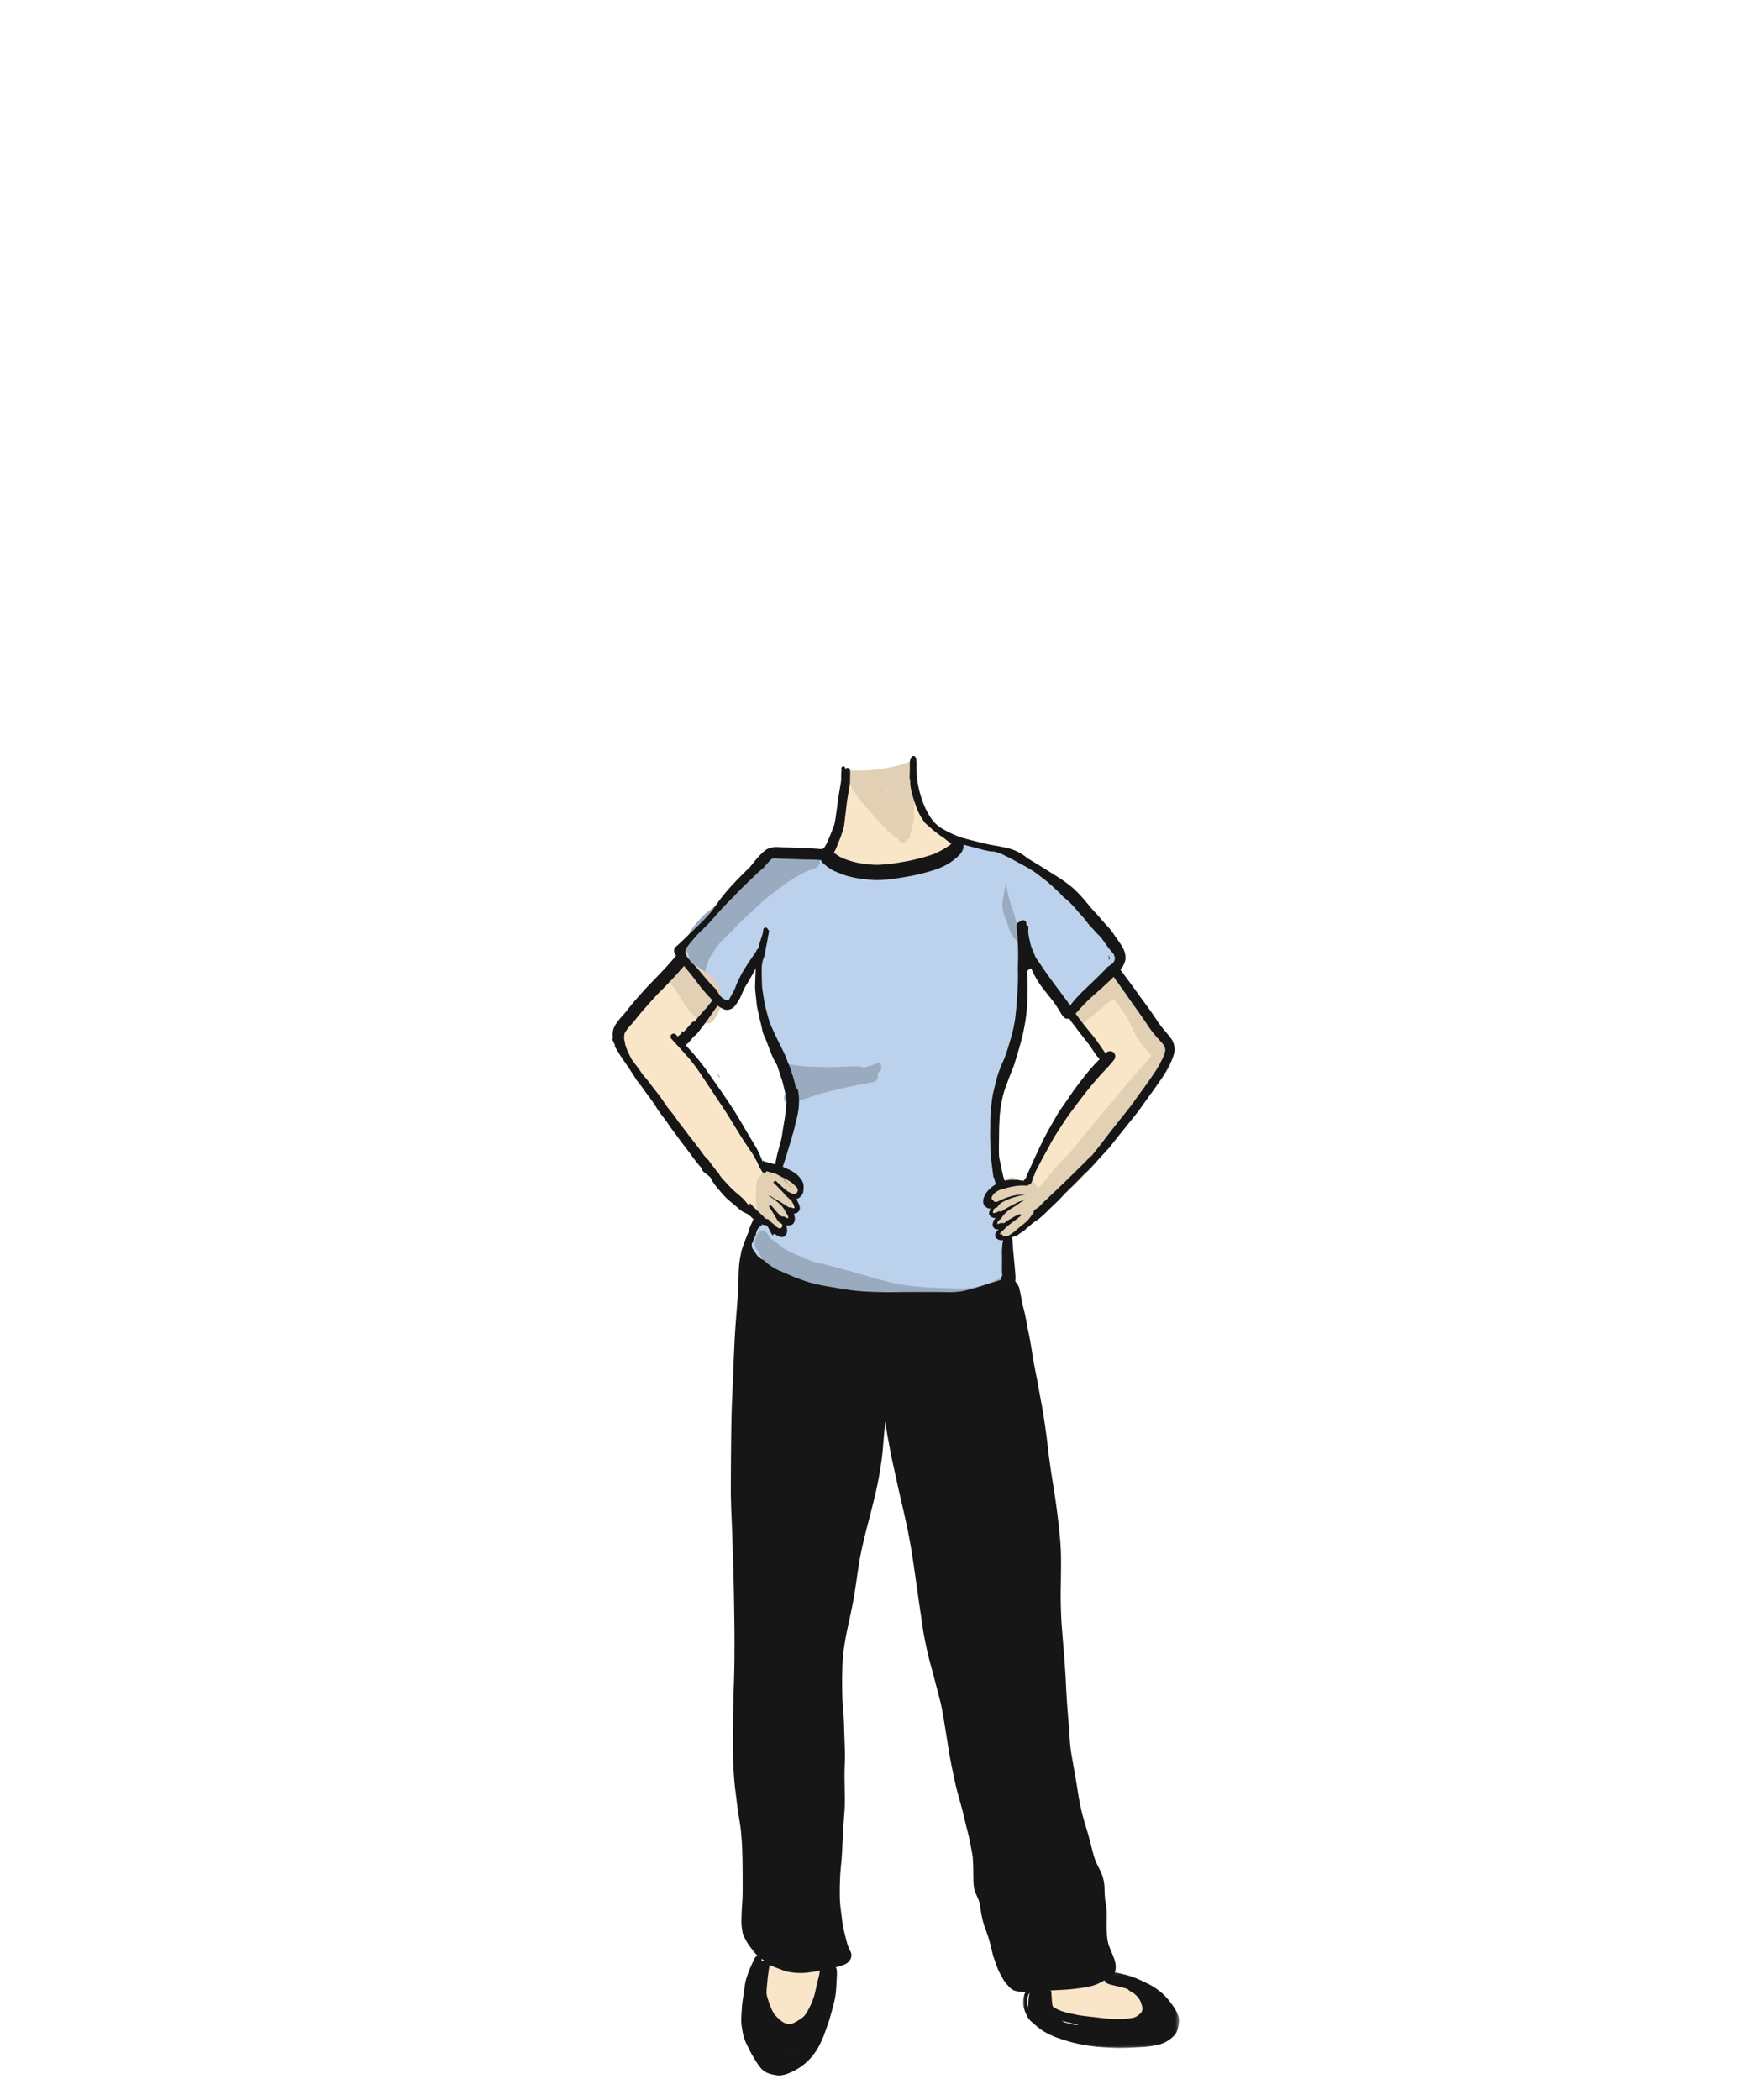 <svg width="500" height="600" xmlns="http://www.w3.org/2000/svg" xmlns:xlink="http://www.w3.org/1999/xlink"><defs><path id="a" d="M.005.082h44.596v21.8H.005z"/></defs><g fill="none" fill-rule="evenodd"><path fill="#BCD1EC" d="M274.286 240.828l9.74 1.78 10.849 3.963 18.188 16.991 6.693 10.764-14.586 15.402-8.15-10.502-4.392-6.19-.442 8.81-1.6 13.888-5.512 15.098-1.047 21.036 2.236 6.652 1.67 28.343-14.866 3.97-32.05-.871-19.763-6.399-8.283-6.038 4.153-11.542 7.808-18.86.8-20.355-4.478-8.354-4.13-12.675v-11.797l-3.426 3.708-4.895 10.123-5.666-3.615-8.271-12.898 6.646-7.698 11.459-12.92 6.669-7.198 16.097 1.19 10.113 3.918h14.039l9.408-3.919z"/><path fill="#F9E6C8" d="M194.866 274.018l-18.008 19.7v5.419l7.112 10.081 12.87 18.187 11.963 14.11 6.94 5.935 7.195 4.646h1.273l-.051-3.293h2.082l-.387-2.834 2.092-.746-1.17-3.039 1.705-1.923v-2.72l-3.55-2.583-7.053-2.203-9.708-16.593-13.305-17.996 2.513-3.247 7.577-8.66zm110.783 14.606l.092.124 10.082 13.654-7.7 9.38-10.082 16.94-4.6 9.774-4.656-.627-5.834 2.727-.556 2.634 1.323 1.063-.405 2.844 1.813.362-1.1 2.672h1.778l-.678 3.06 2.02.264c1.247-.303 2.247-.683 2.999-1.14.752-.456 1.85-1.35 3.297-2.682l11.061-10.588 14.408-14.891 9.972-14.578 5.913-9.08-1.862-2.97-7.83-12.115-6.193-8.797-13.262 11.696m-43.702-60.092l5.14 7.854 7.199 5.62-13.92 5.975h-17.462l-7.167-3.074 4.6-10.692 1.284-11.882 18.745-4.196zm-42.645 328.156l-3.84 12.78 5.899 14.433 8.401-2.918 6.508-7.923 1.832-13.934zm76.808 10.123l21.107-3.192 5.447 3.329 6.328 6.393-3.738 6.192h-11.13l-13.427-3.335-4.588-2.298z"/><path d="M253.227 225.97a9.28 9.28 0 01.543-.794 16.59 16.59 0 00-.012.31c-.198.227-.352.536-.461.84a7.881 7.881 0 00-.07-.355zm8.42-8.932a41.11 41.11 0 00-.88.286c-.65.22-1.295.444-1.941.67-.621.22-1.245.437-1.872.637-.316.1-.632.202-.954.277a49.89 49.89 0 01-1.072.23c-.745.151-1.498.289-2.252.392-.872.12-1.744.254-2.619.358-.38.045-.76.094-1.14.13a49.89 49.89 0 01-1.343.094c-.797.045-1.6.038-2.397.036-.812-.001-1.625.001-2.436-.025-.225-.007-.449-.02-.671-.037-.012.3.01.604.05.894a22.73 22.73 0 00.78 3.343.775.775 0 01.295.372l-.045-.105a.276.276 0 00-.003-.01c.078.157.152.315.228.472l.057.096c.384.603.805 1.18 1.181 1.788.186.3.365.603.535.911.306.388.615.773.938 1.147.458.53.898 1.077 1.35 1.613a137.42 137.42 0 002.697 3.06c.519.577 1.026 1.17 1.566 1.727a94.85 94.85 0 001.706 1.71c.551.538 1.1 1.081 1.67 1.6.242.22.485.44.734.654.125.01.25.01.373 0a3.11 3.11 0 00.242-.027c.028.104.059.207.09.309.04.134.083.27.136.4l.15.117c.245.18.491.344.769.477l-.135-.057c.067.03.133.06.202.085.175.066.347.11.528.143.093.01.184.018.277.023.27-.245.447-.623.564-1 .207.012.574-.136.658-.174a.92.92 0 00.14-.08 15.03 15.03 0 00.432-1.661 41.91 41.91 0 01.41-1.718c.173-.665.322-1.336.45-2.01l.007-.15c.034-.753.036-1.509.05-2.263.023-1.494-.044-2.99-.098-4.481a34.103 34.103 0 00-.14-2.027c.145-.63.285-1.26.392-1.9.157-.95.3-1.9.423-2.855.09-.692.158-1.385.2-2.082.014-.226-.005-.45-.003-.675.02-.27.03-.54.012-.807l-.291.093z" fill="#E2D0B5"/><path d="M229.006 242.67a8.567 8.567 0 00-.976.113c-.475.09-.928.24-1.386.393-.638.214-1.258.49-1.89.72-.529.194-1.04.429-1.528.702l-.01-.008c-.34-.283-.717-.08-1.068.054-.172.065-.336.175-.492.27-.27.163-.526.354-.796.518-.326.2-.671.379-.983.6-.512.365-.97.827-1.435 1.249-.583.53-1.17 1.056-1.754 1.583a94.79 94.79 0 00-1.613 1.488.924.924 0 00-.321.137c-.369.152-.646.483-.92.763-.348.353-.691.716-1.026 1.084-.542.598-1.076 1.201-1.607 1.809-.387.443-.76.9-1.122 1.365l-.189.203c-.272-.21-.607-.268-1.01-.033-1.303.76-2.517 1.691-3.74 2.57-1.187.852-2.319 1.764-3.44 2.697-.725.605-1.39 1.31-2.03 2-.436.47-.84.968-1.232 1.474-.262.338-.53.672-.778 1.02a9.324 9.324 0 00-1.377 2.837c-.368-.112-.68.107-.918.431a3.05 3.05 0 00-.437 1.198l-.062.772a4.28 4.28 0 00.235 1.441c.596 1.22 1.189 2.441 1.835 3.635l.139.28c.288.595.551 1.218.91 1.772.127.196.318.406.54.559a16.528 16.528 0 00.539.75c.2.252.391.567.69.698a.655.655 0 00.767 0c.286-.227.486-.517.595-.87.291-.644.371-1.403.526-2.102.295-1.067.639-2.117 1.087-3.128.163-.267.327-.532.494-.796.485-.766.977-1.525 1.516-2.253a25.403 25.403 0 011.67-2.024c.899-.878 1.807-1.745 2.697-2.632.917-.913 1.802-1.857 2.693-2.794 1.042-.973 2.11-1.917 3.153-2.89 1.078-1.004 2.145-2.024 3.254-2.994a51.485 51.485 0 011.888-1.584c.544-.432 1.105-.847 1.662-1.263 1.203-.899 2.398-1.814 3.654-2.638a53.769 53.769 0 013.201-1.949 20.589 20.589 0 013.182-1.462c.283-.1.568-.2.85-.301.268-.098.585-.18.814-.356.856-.659.934-2.094.766-3.06l-.005-.03c-.107-.62-.38-1.556-1.138-1.64a1.12 1.12 0 01-.117-.02c-.587-.2-1.202-.374-1.82-.405a14 14 0 00-.647-.015c-.497 0-.993.025-1.49.062" fill="#9AABC0"/><path d="M218.242 339.802l-.074.076.038-.04.036-.036m3.429-5.537c-.407.026-.812.102-1.217.147-.437.049-.879.04-1.316.093-.272.033-.54.125-.788.24-.3.135-.52.432-.728.673-.211.242-.386.517-.585.77-.12.152-.244.3-.358.46-.4.558-.528 1.304-.586 1.974-.062.713-.095 1.42-.113 2.134-.033 1.237.018 2.472.09 3.707-.004.415.062.818.197 1.208.102.263.277.621.556.77.011.124.025.248.041.372.071.555.312 1.052.56 1.541.134.262.271.518.427.767.588.94 1.422 1.691 2.247 2.422.14.126.292.242.462.327.213.108.444.178.677.226a1.3 1.3 0 00.493-.136c.202-.097.329-.288.475-.453a3.04 3.04 0 00.436-1.195c.049-.307.076-.616.085-.927a37.322 37.322 0 00-.037-.603 11.645 11.645 0 00.677.656c.09.075.186.144.287.202.18.062.36.12.542.177.244-.023.468-.093.673-.23.58-.391.772-1.153.923-1.779.143-.595.143-1.208.08-1.818.34-.32.486-.8.563-1.246a4.2 4.2 0 00-.127-1.927c.255-.008.503-.099.728-.216.349-.184.524-.57.689-.9.294-.593.35-1.313.32-1.966-.041-.913-.172-1.91-.748-2.655a3.441 3.441 0 00-.895-.826c-.455-.28-.939-.51-1.386-.806-.931-.615-1.983-1.19-3.123-1.19-.074 0-.147.002-.221.007m66.207 2.438a4.464 4.464 0 00-1.104.574c-.37.268-.725.643-1.031.962a9.554 9.554 0 00-.341.37 9.83 9.83 0 00-.522.674c-.362.504-.615 1.06-.882 1.612a3.627 3.627 0 00-.51 1.38 16.9 16.9 0 00-.086 1.059 5.017 5.017 0 00.312 1.795c.094.23.225.502.405.733-.154.913-.051 1.83.238 2.713.161.491.518 1.052 1.029 1.285.21.094.464.162.716.207l-.013.075c-.126.748-.084 1.339.002 2.09.054.481.335 1.207.637 1.606a.83.83 0 00.49.437c.163.05.325.1.489.148.22-.06.44-.127.66-.196.145-.082.277-.174.402-.274.145-.175.306-.335.479-.484v-.403c.004-.91.804-1.67 1.774-1.67.243 0 .473.047.68.131.964-.819 1.92-1.644 2.895-2.45.604-.497 1.204-1 1.819-1.487.095-.202.185-.405.271-.607.247-.572.41-1.193.472-1.81.042-.41.076-.821.11-1.231.044-.534.011-1.03-.04-1.571a11.502 11.502 0 00-.226-1.412 7.808 7.808 0 00-.419-1.357c-.205-.483-.515-.948-.823-1.379a2.449 2.449 0 00-.832-.74c-.171-.089-.37-.147-.553-.21-.242-.083-.474-.182-.724-.243a3.134 3.134 0 00-.536-.084c-.222-.014-.437.094-.64.166-.182.064-.363.175-.535.261a1.454 1.454 0 00-.176.152 2.861 2.861 0 00-.868-.638c-.303-.143-.653-.21-.977-.301a4.91 4.91 0 00-.722-.153 1.162 1.162 0 00-.155-.01c-.392 0-.83.158-1.165.28" fill="#E2D0B5"/><path d="M285.484 365.335c-1.651.773-3.279 1.556-5.064 2.05-1.911.528-3.897.776-5.91.784-2.692-.032-5.39-.142-8.083-.286-2.845-.152-5.683-.333-8.505-.808-5.317-.895-10.455-2.633-15.642-4.07-1.248-.346-2.508-.643-3.758-.978-1.267-.34-2.53-.693-3.8-1.012a30.247 30.247 0 00-1.765-.376c-.553-.104-1.042-.313-1.552-.544-.298-.135-.608-.227-.917-.319-.25-.073-.5-.148-.744-.245-.608-.244-1.187-.548-1.775-.834-1.389-.673-2.84-1.258-4.155-2.063-.517-.377-.976-.801-1.466-1.217-.547-.465-1.18-.857-1.793-1.25-.378-.29-.638-.667-.889-1.06-.39-.605-.778-1.277-1.534-1.554a1.131 1.131 0 00-1 .252c-.618.426-1.067 1.269-1.24 1.956-.25.996-.433 2.144.236 3.077.082.116.18.217.277.323.09.098.17.205.242.314.144.294.273.594.393.893a9.01 9.01 0 00.932 1.73c.276.399.59.772.85 1.182.254.4.476.817.742 1.211.617.917 1.582 1.607 2.477 2.271 1.11.823 2.3 1.538 3.464 2.287.327.225.655.446.984.665.544.4 1.102.778 1.664 1.153l-.354-.235c.483.354.817.824 1.274 1.201a10.146 10.146 0 002.257 1.39c1.24.561 2.51 1.035 3.8 1.47.752.254 1.514.476 2.275.698.444.129.888.258 1.33.393 1.31.401 2.613.815 3.932 1.184 1.315.366 2.644.684 3.972.995 1.222.286 2.463.56 3.7.762 1.365.223 2.74.477 4.116.593a60.52 60.52 0 005.122.23c2.792 0 5.571-.081 8.355-.2 1.461-.062 2.926-.12 4.385-.209a41.23 41.23 0 002.91-.256 28.254 28.254 0 003.036-.595 24.98 24.98 0 002.667-.83 19.54 19.54 0 001.57-.678c-.143-.337-.183-.72-.167-1.067.01-.216.02-.434.05-.65.032-.223.062-.446.103-.668.022-.115.037-.24.08-.35.202-.52.47-.99.941-1.335.216-.158.45-.285.695-.39l.11-.352c.246-.794 1.16-1.24 2.024-.976.216.066.408.169.572.298l.652-.275.011-.098a5.292 5.292 0 00-.185-2.34l-.448-.797a1.474 1.474 0 00-.66-.44 1.474 1.474 0 00-.794-.005" fill="#9AABC0"/><path d="M307.691 288.35a.494.494 0 01-.064.022l.064-.021zm-.359 0l.064.02a.525.525 0 01-.064-.02zm9.998-10.26a2.522 2.522 0 00-.223.268l-.01.014a8.04 8.04 0 00-.542.44c-.4.358-.778.736-1.155 1.116a94.259 94.259 0 00-2.684 2.823c-.772.848-1.524 1.71-2.32 2.535-.366.377-.728.761-1.067 1.163-.42.5-.824 1.016-1.258 1.502-.17.158-.346.3-.545.414a2.14 2.14 0 01-.236-.179 9.703 9.703 0 01-.266-.34.875.875 0 00-.688-.45c-.503 0-.792.567-.941.955a4.06 4.06 0 00-.225 1.377c0 .606.098 1.376.478 1.881.19.254.384.498.603.727.332.349.741.897 1.284.923.795.037 1.517-.502 2.093-.988.472-.4.938-.808 1.43-1.184.487-.372.985-.729 1.457-1.118.484-.399.952-.81 1.42-1.226a69.277 69.277 0 012.978-2.498c.43-.339.874-.668 1.255-1.06.26-.266.678-.622.87-.986.338-.639.52-1.07.64-1.805.131-.82.076-1.487-.015-2.307-.042-.38-.213-.938-.428-1.376a2.057 2.057 0 00-.672-.938.877.877 0 00-.45-.132c-.304 0-.58.178-.783.45zm-122.966-6.234c-.425.706-.836 1.434-1.279 2.137-.445.132-.835.473-1.108.855a3.729 3.729 0 00-.226.36 3.01 3.01 0 00-.293.653 6.97 6.97 0 00-.385 2.361v.007l.102 1.257c.101.707.34 1.36.716 1.963.162.31.455.551.677.818.198.24.382.486.566.738.383.52.664 1.122.992 1.677.595 1.01 1.295 1.937 1.948 2.91.14.209.275.422.413.633.375.575.908 1.063 1.384 1.54.416.414.827.844 1.283 1.217.387.315.775.656 1.204.914.488.294 1.08.516 1.648.536 1.17.044 1.98-.914 2.531-1.91a3.35 3.35 0 01.183-.212 7.488 7.488 0 001.073-2.94c.203-1.26.203-2.522 0-3.783a7.494 7.494 0 00-1.073-2.94 2.459 2.459 0 00-.572-.677c-.29-.38-.66-.689-.994-1.033-.15-.154-.323-.289-.493-.422-.322-.252-.66-.482-.996-.715-.715-.494-1.408-1.03-2.139-1.499a16.388 16.388 0 01-1.06-.721 7.392 7.392 0 00-.95-.64c-.115-.064-.355-.145-.615-.223a5.261 5.261 0 00-.32-2.173 2.287 2.287 0 00-.778-1.138.977.977 0 00-.504-.146c-.373 0-.717.234-.935.596" fill="#E2D0B5"/><path d="M317.54 279.08c-.611.363-.856 1.3-.965 1.93a6.035 6.035 0 000 1.929l.216.838c.14.443.39.807.75 1.093l.202.195a28.639 28.639 0 012.625 3.21c.451.647.91 1.294 1.317 1.969.296.489.567.989.829 1.495a111.127 111.127 0 002.048 4.176c.31.591.722 1.136 1.115 1.673.378.516.771 1.028 1.183 1.52.704.84 1.43 1.667 2.115 2.524-.28.337-.565.669-.846.997-.939 1.097-1.897 2.173-2.853 3.253-2.002 2.263-3.93 4.585-5.836 6.928a126.155 126.155 0 01-2.66 3.169c-.963 1.107-1.962 2.19-2.885 3.331-.93 1.15-1.833 2.32-2.792 3.445a115.199 115.199 0 00-2.794 3.41 51.605 51.605 0 01-2.528 3.005c-.988 1.074-2.016 2.11-2.998 3.19-.957 1.05-1.92 2.091-2.83 3.181-.425.51-.833 1.033-1.244 1.553-.38.48-.738.975-1.137 1.44-1.064 1.045-2.141 2.087-3.03 3.29-.956 1.296-1.908 2.614-2.671 4.035-.25.399-.407.83-.473 1.297a5.165 5.165 0 000 1.67c.066.467.224.9.473 1.297.236.321.784.765 1.198.375 1.016-.96 1.999-1.954 3.022-2.908.502-.468 1.05-.89 1.596-1.305.528-.4 1.1-.735 1.636-1.123a34.593 34.593 0 002.95-2.382c.508-.464 1.042-.896 1.574-1.332.51-.418.984-.88 1.47-1.324 1.067-.977 2.142-1.946 3.152-2.984.671-.69 1.36-1.373 1.984-2.11.504-.594 1.003-1.193 1.497-1.795.878-1.068 1.82-2.084 2.686-3.16.932-1.156 1.807-2.355 2.744-3.505.93-1.14 1.867-2.274 2.787-3.422.985-1.23 1.926-2.492 2.87-3.756 1.782-2.384 3.574-4.754 5.5-7.025a137.858 137.858 0 002.764-3.387c.436-.548.873-1.096 1.277-1.669.34-.481.683-.959.99-1.462.313-.511.623-1.055.779-1.635.345-1.297.374-1.336.443-2.727.03-.586-.063-1.172-.124-1.754-.144-1.383-.867-2.559-1.57-3.712-.33-.539-.65-1.07-1.045-1.565-.891-1.114-1.926-2.118-2.907-3.153a40.723 40.723 0 01-2.062-2.386c-.691-.856-1.28-1.779-1.855-2.714-.654-1.061-1.357-2.057-2.318-2.87-.374-.317-.768-.616-1.121-.954a42.37 42.37 0 01-.956-.95c-.76-.798-1.521-1.596-2.328-2.35a.885.885 0 00-.482-.155.887.887 0 00-.482.155" fill="#E2D0B5"/><path d="M250.916 303.667c-.612.29-1.247.511-1.888.725-.755.216-1.513.424-2.272.628a322.61 322.61 0 00-.103-.004.785.785 0 00-.213-.093 2.415 2.415 0 00-.47-.139 3.668 3.668 0 00-.483-.075c-.392-.034-.778-.03-1.17-.028-.624.002-1.248.03-1.87.05-1.448.05-2.896.121-4.344.154l-.513.014c-1.849-.023-3.698-.06-5.547-.125a43.225 43.225 0 01-4.42-.357c-.79-.11-1.571-.279-2.36-.396-.437-.064-.896-.046-1.305.134-.224.098-.358.293-.523.468-.28.294-.353.874-.438 1.238l-.06.728c-.003.466.07.919.223 1.359.093.245.365.78.638.921.222.114.452.203.684.29.574.219 1.126.482 1.703.69.216.08.434.155.653.225a7.953 7.953 0 00-1.79 1.396c-.34.356-.656.742-.835 1.208-.223.582-.245 1.303-.02 1.888.05.133.23.517.393.586.202.085.38.143.598.17.219.025.46-.016.676-.048.628-.094 1.246-.308 1.841-.517 1.236-.432 2.463-.884 3.706-1.295 1.326-.42 2.647-.864 3.989-1.229a94.429 94.429 0 014.182-1.038c1.437-.32 2.872-.64 4.313-.937.729-.15 1.455-.31 2.187-.446 1.104-.205 2.218-.386 3.311-.64.275-.064.551-.104.812-.218l.239-.249c.165-.263.268-.548.313-.856a3.479 3.479 0 00-.035-1.291c.211-.107.42-.218.624-.336.683-.389.59-2.611-.197-2.611a.535.535 0 00-.229.056m36.255-50.171c-.259.673-.33 1.55-.343 2.257l-.001.1c-.123.28-.2.576-.234.784-.187 1.144-.255 2.316-.035 3.461.202 1.045.58 2.075.999 3.05l.195.457c.344 1.264.803 2.466 1.451 3.616.31.553.747 1.042 1.203 1.477.319.303.672.564 1.004.85l.082.114c.067.14.147.279.242.398.034.062.068.125.101.189a.826.826 0 00.65.425.826.826 0 00.65-.425c.138-.189.237-.402.307-.627-.215-.485-.416-.975-.619-1.465a84.618 84.618 0 00-.42-.94c-.328-.15-.615-.4-.822-.722-.454-.704-.68-1.564-.958-2.352a27.107 27.107 0 01-.86-2.985c-.23-.654-.456-1.308-.68-1.966a46.697 46.697 0 01-.854-2.881c-.123-.46-.224-.925-.328-1.389-.166-.744-.425-1.624-.097-2.324l-.025-.128c-.284.281-.471.668-.608 1.026" fill="#9AABC0"/><path d="M292.658 342.962l.005.005a.28.28 0 01.021-.01.476.476 0 00-.026.005m-86.966-34.876l-.037-.104c-.072-.195-.142-.39-.213-.587l-.486-.627c.247.44.492.878.736 1.318m18.315 29.096l.042.03c.612.52 1.186 1.085 1.697 1.702.059.082.116.165.17.25.066.038.132.075.2.111l-.023-.032c-.315-.377-.672-.718-.994-1.092-.29-.337-.594-.678-.939-.964a3.732 3.732 0 00-.149-.096c0 .03 0 .061-.004.091m2.413 2.868a.82.82 0 00.026-.062l-.025.063" fill="#161616"/><path d="M315.71 300.931l-.013-.057c-.053-.235-.209-.453-.347-.646l-.02-.029c-.178-.248-.351-.5-.524-.754l-.125-.185c-.54-.787-.999-1.44-1.442-2.055-.19-.264-.397-.524-.596-.777-.106-.135-.213-.27-.317-.406-.162-.209-.33-.413-.5-.618l-.272-.333c-.207-.255-.415-.509-.623-.761-.3-.366-.6-.73-.894-1.099l-.043-.052-.204-.254-.464-.602c-.672-.871-1.367-1.773-2.004-2.69.163-.175.324-.354.484-.535.888-1 1.85-2.061 2.863-3.053.93-.91 1.925-1.785 2.887-2.631l.464-.41c.92-.81 1.89-1.701 3.147-2.89.354-.334.7-.672 1.03-1.006.343.496.69.992 1.042 1.485l.782 1.096c.555.772 1.107 1.545 1.654 2.323.258.37.515.742.77 1.113.433.627.88 1.273 1.331 1.902a377.397 377.397 0 012.425 3.408c.432.617.86 1.252 1.274 1.866.266.395.532.79.8 1.183a27.176 27.176 0 002.13 2.756c.19.213.381.424.572.636a39.966 39.966 0 011.502 1.727c.097.138.18.273.25.412.079.236.142.49.199.798.008.131.008.265-.001.406-.108.548-.286 1.112-.578 1.829-.38.857-.84 1.688-1.284 2.492l-.063.113c-.208.38-.445.755-.674 1.117-.104.164-.207.327-.308.49-.09.15-.192.293-.293.437l-.154.22-.733 1.079c-.243.357-.491.71-.74 1.064-.13.186-.261.372-.391.56-.487.696-1 1.39-1.496 2.062-.268.361-.534.722-.799 1.086-.267.365-.526.736-.786 1.107l-.354.504c-.247.348-.499.694-.749 1.039l-.384.528a346.82 346.82 0 01-2.565 3.242c-.516.647-1.032 1.293-1.544 1.94a346.066 346.066 0 00-4.411 5.7c-.376.479-.756.955-1.135 1.432-.38.476-.758.952-1.134 1.43l-.242.307-.24.306c-.227.04-.427.144-.531.28-.513.653-1.11 1.25-1.69 1.828l-.367.369c-.666.67-1.357 1.355-2.056 2.035l-1.16 1.13c-.988.963-1.975 1.926-2.97 2.88-.79.76-1.585 1.512-2.38 2.265-.51.482-1.018.965-1.526 1.448-.11.106-.223.21-.336.315a24.1 24.1 0 00-.7.672l-.602.61-.602.611-.078.08c-.39.279-.779.555-1.164.834-.095.067-.17.135-.228.207l-.036.07-.099.201a.778.778 0 00-.004.374l-.112.128-.118.135c-.083.094-.163.189-.244.284l-.018.021c-.127.212-.26.41-.396.588l-.092.122c-.198.26-.404.53-.623.78-.137.155-.267.29-.395.41l-.128.117c-.376.339-.78.656-1.131.927l.011-.008a32.04 32.04 0 00-1.304 1.067l-.23.203c-.138.122-.275.244-.416.362a15.026 15.026 0 01-1.285.952l-.136.09a5.471 5.471 0 01-.639.384c-.28.135-.583.266-.945.269a.901.901 0 01-.745-.43.797.797 0 01-.102-.313 12.68 12.68 0 01-.263.064 2.544 2.544 0 01-.205.008h-.054a1.202 1.202 0 01-.103-.029l.042-.125c.05-.094.106-.183.165-.271a5.82 5.82 0 01.822-.779l.029-.021.044-.054c.23-.268.513-.544.866-.844l.172-.147.142-.12.195-.165a22.332 22.332 0 011.472-1.138c.159-.112.314-.227.468-.344l.03-.023.023-.018a.873.873 0 01.098-.077.675.675 0 01.126-.094l.033-.026.124-.095.04-.03.321-.246c.357-.282.67-.547.96-.813l.104-.094.103-.095a1.16 1.16 0 01-.188.019.772.772 0 01-.449-.148c-.195.071-.387.143-.577.22-.156.075-.31.15-.464.23l-.028.013-.056.029a2.051 2.051 0 00-.054.028l-.04.024-.002-.003-.028.015-.06.03-.025.015-.043.023-.042.021-.067.035-.077.042c-.283.152-.563.311-.84.474-.355.209-.707.42-1.058.636a12.53 12.53 0 00-.72.494l-.05.036a.984.984 0 01-.233.158.921.921 0 01-.393.1.7.7 0 01-.184-.025.76.76 0 01-.269-.137 14.71 14.71 0 01-.427.21c-.2.078-.393.133-.591.17l-.052.002h-.037l-.024-.023.002-.001a2.518 2.518 0 01.002-.324 2.19 2.19 0 01.075-.278c.03-.057.062-.11.099-.164.191-.22.426-.41.652-.592l.13-.104.037-.029.036-.027.018-.027.034-.051a9.912 9.912 0 011.04-1.325l.043-.046.027-.03.002.003.024-.026.026-.029.002.002.027-.03.002.002.029-.03.027-.025.02-.02.03-.03.002.001.05-.046a.131.131 0 01.02-.02l.029-.026.05-.044c.379-.332.694-.585.995-.796.302-.213.638-.427 1.054-.675l.183-.108c.232-.138.472-.28.7-.436.15-.104.297-.211.444-.318.138-.1.275-.2.415-.296a9.911 9.911 0 01.935-.574c.13-.07.273-.138.439-.208l-.13.016c-.198.038-.396.078-.59.125a6.845 6.845 0 00-.312.086l-.045.014-.036.01a7.791 7.791 0 00-.491.176 14.994 14.994 0 00-.95.482 8.886 8.886 0 01-.37.197l-.05.027-.035.017c-.512.259-.943.48-1.375.71-.182.099-.364.2-.545.301l-.174.096-.11.06c-.194.11-.397.221-.583.35-.056.037-.11.077-.164.116-.212.153-.43.31-.698.372a.908.908 0 01-.618-.073 9.802 9.802 0 01-.776.393c-.162.06-.312.104-.46.133a3.324 3.324 0 01-.173.005h-.083a2.137 2.137 0 01-.154-.042l-.024-.014-.025-.014.009-.129c.046-.245.121-.503.231-.786.048-.1.097-.188.153-.269a.385.385 0 01.018-.02c.087-.062.169-.116.252-.167.219-.069.427-.154.62-.237l.031-.014c.014-.033.028-.065.044-.098l.035-.073c.031-.064.063-.127.1-.186l.029-.044c.166-.232.347-.423.553-.583a4.86 4.86 0 01.646-.445c.22-.12.443-.23.667-.34l.112-.055c.424-.207.858-.384 1.188-.515.391-.156.747-.283 1.087-.389l.088-.026c.353-.108.692-.197 1.019-.285.534-.14 1.127-.29 1.723-.374l.035-.007v.002l.065-.008c.048-.006.096-.013.145-.018l.143-.013.078-.018.066-.018a1.398 1.398 0 00-.213-.056 5.448 5.448 0 00-.384-.013c-.245 0-.493.013-.734.025a17.59 17.59 0 00-1.082.105 18.844 18.844 0 00-.972.19c-.225.05-.452.12-.672.187l-.235.07c-.551.163-1.137.342-1.708.575a26.1 26.1 0 00-.971.439l-.297.143-.3.143-.033.018c-.148.07-.302.144-.463.179-.08.016-.16.025-.237.025a.806.806 0 01-.583-.226.81.81 0 01-.14-.195.75.75 0 01-.473-.52.734.734 0 01.076-.562l.073-.127c.12-.206.244-.418.401-.601.205-.242.45-.434.685-.606.223-.164.438-.321.677-.429a6.82 6.82 0 01.939-.343c.171-.048.34-.098.511-.148l.235-.07c.175-.05.352-.097.528-.144l.239-.064.038-.01c.196-.052.393-.104.593-.146l.292-.066.095-.02c.215-.047.43-.094.646-.137l.31-.057c.416-.074.866-.146 1.33-.176.173-.01.345-.02.52-.025l.596-.022.085-.002.161-.002h.078l.032.001c.213.002.425.01.637.02l.183.005.184.005c.07.002.141.004.215.008l.036-.097.017-.049.028-.071.021-.053a.78.78 0 00.785-.39c.166-.313.279-.658.388-.991l.038-.117c.042-.13.085-.26.125-.39l.044-.142.044-.143c.022-.073.04-.131.055-.194l.028-.021c.178-.148.252-.415.317-.651a4.022 4.022 0 01.16-.474c.216-.477.463-.948.702-1.403l.194-.37.335-.65c.17-.333.342-.665.516-.995.42-.797.866-1.597 1.298-2.37l.367-.662c.217-.39.426-.783.637-1.176.326-.61.661-1.24 1.017-1.847.565-.964 1.181-1.917 1.776-2.838l.09-.139.132-.206c.453-.7.92-1.426 1.39-2.131a63.86 63.86 0 011.656-2.344c.26-.356.528-.707.796-1.058.267-.35.536-.703.797-1.058l.202-.276c.436-.594.887-1.207 1.34-1.802l.053-.068c1.336-1.702 2.717-3.46 4.165-5.115a72.81 72.81 0 012.332-2.572l.124-.128c.31-.323.631-.657.933-1.002l.408-.464c.205-.23.408-.461.61-.695.122-.14.242-.283.356-.43l.038-.05c.24-.31.468-.601.552-1.002.065-.243.065-.49 0-.733l-.07-.165-.07-.164a1.392 1.392 0 00-.495-.498c-.199-.145-.466-.222-.772-.222a2.09 2.09 0 00-.512.066c-.323.082-.564.27-.82.47l-.035.028a2.642 2.642 0 00-.102.083l-.013-.064zm-121.24 20.404c-.2-.256-.408-.522-.598-.79-.313-.437-.62-.875-.927-1.314a32.942 32.942 0 00-1.46-1.884c-.16-.198-.322-.396-.481-.596-.32-.423-.64-.868-.974-1.362-.128-.187-.254-.376-.38-.564a35.227 35.227 0 00-1.946-2.69c-.34-.421-.676-.846-1.008-1.272-.23-.305-.459-.609-.69-.912-.115-.15-.227-.301-.34-.452-.174-.236-.35-.471-.531-.701a36.07 36.07 0 00-.805-.96c-.226-.262-.45-.525-.669-.792-.182-.256-.361-.513-.541-.77a125.91 125.91 0 00-.682-.967 64.496 64.496 0 00-1.439-1.9c-.289-.384-.53-.75-.738-1.118a13.82 13.82 0 01-.131-.29 10.369 10.369 0 00-.317-.647l-.225-.428-.236-.452-.05-.13-.048-.126a55.338 55.338 0 01-.365-.998l-.069-.216c-.08-.25-.16-.498-.242-.745a1.37 1.37 0 00-.049-.534 6.984 6.984 0 01-.19-.823 7.458 7.458 0 01.037-1.245 5.01 5.01 0 01.136-.52c.195-.347.437-.71.762-1.142l.097-.124c.331-.42.692-.824 1.039-1.215l.257-.29a38.42 38.42 0 001.086-1.31l.203-.254.088-.11c.402-.5.817-1.016 1.244-1.511.25-.289.502-.577.754-.864l.66-.751c1.008-1.16 1.96-2.217 2.909-3.228a76.372 76.372 0 011.564-1.6c.49-.49.997-.999 1.483-1.513.244-.258.489-.516.735-.773a90.467 90.467 0 002.181-2.345c.625-.705 1.245-1.413 1.86-2.126.199.252.404.503.61.753l.478.58c.395.479.79.957 1.18 1.44.605.79 1.209 1.581 1.806 2.377a37.031 37.031 0 002.226 2.695c.692.77 1.274 1.395 1.83 1.97l-.128.164-.086.113-.086.111c-.471.6-.945 1.196-1.42 1.793-.049.048-.094.097-.141.146l-.036.037-.401.426c-.252.269-.512.547-.757.832a102.549 102.549 0 00-2.063 2.46.691.691 0 00-.115-.008.8.8 0 00-.61.26c-.529.595-1.053 1.212-1.56 1.808l-.219.258-.059.068-.055.066-.263.227c-.1.085-.198.17-.3.253a1.121 1.121 0 00-.465-.102 1.13 1.13 0 00-.36.057l.063.067.061.06.139.135.14.134-.145.116-.243.2-.366.302c-.068.055-.136.113-.204.17-.084.07-.168.141-.253.21l-.018-.023-.516-.562a.823.823 0 00-.613-.256.914.914 0 00-.641.256c-.341.343-.341.882 0 1.254a712.835 712.835 0 013.53 3.88c.357.394.706.795 1.056 1.195l.423.483c.325.37.636.765.937 1.146l.298.377.87 1.17c.207.278.407.569.599.85.08.117.161.236.243.353a96.17 96.17 0 011.393 2.077l.124.186c.718 1.091 1.444 2.178 2.17 3.265l1.13 1.693.216.327c.419.63.838 1.258 1.255 1.889.14.215.283.43.426.644.386.582.784 1.182 1.157 1.784.996 1.6 1.997 3.232 2.966 4.811l.206.338c.433.707.88 1.437 1.342 2.14.543.829 1.088 1.658 1.639 2.483.179.267.361.53.543.795l.215.31a28.867 28.867 0 01.483.721c.084.124.172.253.243.385.09.164.178.329.265.495.13.243.258.487.395.727l.102.173c.074.122.146.245.209.372.11.221.213.445.314.672l.103.231c.127.292.259.594.417.872.107.183.216.365.325.547.039.062.075.124.111.186.067.117.136.234.211.346a.715.715 0 00.59.338.67.67 0 00.178-.024.72.72 0 00.437-.367.584.584 0 00.04-.47 2.533 2.533 0 00-.09-.214l.063.02.048.01.049.01.05.011.095.021.095.022.06.013.061.013c.196.044.39.094.583.143l.245.063.177.044.037.01.037.008.207.049c.242.056.492.114.734.183l.496.14a30.83 30.83 0 011.742.52c.336.115.68.271 1.019.466.294.169.586.405.891.724.221.231.441.473.672.74.124.143.255.279.386.415.11.115.22.229.326.347.252.283.508.592.679.943.071.146.134.278.18.412.046.14.076.285.093.458.045.453-.111 1-.563 1.2a.513.513 0 01-.248.086.807.807 0 01-.277.024 1.808 1.808 0 01-.378-.064c-.058-.017-.117-.034-.175-.055l-.042-.011.001-.004a6.654 6.654 0 01-.573-.247 5.329 5.329 0 01-.97-.571 16.127 16.127 0 01-1.103-.937c-.17-.154-.335-.31-.502-.465l-.171-.16c-.261-.245-.522-.491-.782-.738l-.467-.439-.116-.028-.14-.033a.613.613 0 01-.127.154 1.33 1.33 0 01-.432.277l.063.067a66.142 66.142 0 011.76 1.758l.214.22.288.302c.182.193.372.392.566.578a.91.91 0 01.27.484c.227.19.467.392.696.601.074.067.15.132.224.197.186.158.376.32.53.517l.057.072c.104.027.207.05.311.07.256.368.495.775.71 1.211.08.163.154.33.228.497l.012.029c.09.234.148.43.185.615.002.044.005.086.005.128l-.068.039a.37.37 0 00-.028.008c-.03.001-.057.003-.086.003a2.63 2.63 0 01-.185-.008 3.837 3.837 0 01-.56-.166 7.67 7.67 0 01-.138-.063.847.847 0 01-.209.03h-.002c-.084 0-.154-.013-.222-.025l-.043-.007c-.095-.016-.294-.128-.334-.15l-.025-.014a13.79 13.79 0 01-.316-.2l-.157-.1-.386-.248a78.792 78.792 0 01-.936-.607c-.194-.128-.388-.257-.585-.38a11.62 11.62 0 00-.738-.412l-.075-.04-.211-.11a6.93 6.93 0 01-.69-.393c-.186-.126-.374-.251-.562-.377l-.311-.207a1.587 1.587 0 01-.16-.028 3.615 3.615 0 01-.445-.133c.185.141.38.264.574.392a23.148 23.148 0 011.999 1.462l.062.05.17.142c.398.33.809.672 1.128 1.079l.083.107c.126.16.254.325.367.497l.022.028h-.002l.065.102c.111.172.227.349.312.538.085.189.129.328.157.492.145.153.29.312.427.471.06.093.114.19.165.299.08.233.14.444.18.646.004.085.003.17-.001.254a4.254 4.254 0 01-.554-.165 5.016 5.016 0 01-.696-.4 3.121 3.121 0 01-.1.036.605.605 0 01-.206.034c-.177 0-.385-.067-.558-.18a2.503 2.503 0 01-.318-.26 13.537 13.537 0 01-.722-.745c-.24-.258-.452-.511-.656-.758-.243-.29-.492-.591-.761-.867a27.468 27.468 0 00-.435-.438.822.822 0 01-.144.105.727.727 0 01-.461.095c.174.264.35.526.523.789.121.185.233.377.345.569.068.116.136.231.206.346l.137.226c.146.24.29.48.434.724.077.127.155.253.235.38.1.16.202.322.297.486.175.302.32.528.467.733.127.157.28.336.451.488.164.114.302.193.43.248.171.074.298.284.343.447a.75.75 0 01-.627.94c.013.052.026.101.036.15l-.26-.162a1.332 1.332 0 01-.247-.084 2.493 2.493 0 01-.355-.2 2.57 2.57 0 01-.417-.318 6.054 6.054 0 01-.321-.345l-.113-.086-.112-.084-.147-.123c-.261-.22-.53-.447-.781-.688-.243-.235-.483-.47-.718-.713a.757.757 0 01-.21.031.845.845 0 01-.544-.216 6.01 6.01 0 01-.714-.708l-.043-.052-.076-.088a.425.425 0 01-.047-.031l-.055-.04c-.092-.068-.188-.136-.271-.217a2.192 2.192 0 01-.076-.076l-.022-.022-.066-.068c-.057-.058-.112-.114-.17-.17l-.367-.357-.243-.236-.243-.236-.407-.394-.04-.04-.041-.039-.029-.03-.032-.03c-.313-.31-.608-.614-.905-.92l-.119-.12-.101-.105c-.098-.1-.196-.201-.295-.3a1.12 1.12 0 00-.194.8l-.314-.387-.669-.813c-.313-.382-.637-.776-1.02-1.124a40.717 40.717 0 00-1.21-1.058c-.101-.088-.205-.173-.309-.26-.289-.239-.588-.486-.867-.746a34.614 34.614 0 01-1.175-1.15c-.243-.25-.477-.506-.713-.763l-.313-.34a70.85 70.85 0 00-1.219-1.282 17.856 17.856 0 00-.378-.527 11.591 11.591 0 01-.275-.38 3.08 3.08 0 01-.18-.303l-.017-.032a3.928 3.928 0 00-.426-.615 1.244 1.244 0 00-.222-.177 32.581 32.581 0 00-.218-.295c-.3-.403-.611-.8-.921-1.196l-.338-.433c-.283-.388-.56-.78-.836-1.174-.141-.203-.288-.322-.475-.382-.4-.494-.796-.993-1.191-1.494l-.055-.073c-.11-.15-.221-.298-.327-.452a16.99 16.99 0 01-.157-.229c-.106-.155-.211-.31-.323-.459l-.425-.557c-.194-.255-.39-.509-.582-.764-.464-.61-.936-1.213-1.409-1.816-.261-.333-.521-.665-.78-.999a254.48 254.48 0 00-2.126-2.78l-.02-.028.009.014-.012-.012.002-.002-.067-.088.003.006-.09-.116zm66.116-103.997a.74.74 0 00-.22.525 97.6 97.6 0 00.05 2.84c.032.979.123 1.977.272 2.967a28.862 28.862 0 001.036 4.486l.178.553.176.553c.072.222.158.442.242.655.042.106.085.213.124.318.258.685.491 1.233.735 1.728.291.585.606 1.19.966 1.85.106.196.233.386.354.572.061.09.12.182.178.274.362.572.815 1.14 1.385 1.738.989 1.038 2.212 1.79 3.385 2.448.545.305 1.089.585 1.62.833l.576.267.392.182c.112.052.225.1.34.148a1.219 1.219 0 00-.103.215 4.856 4.856 0 01-.172.26c-.203.235-.437.46-.712.686-1.178.865-2.525 1.633-4.367 2.489-2.008.747-4.11 1.286-6.083 1.757-.92.22-1.871.39-2.79.552l-.279.05a102.75 102.75 0 01-2.968.479 98.68 98.68 0 01-3.289.297c-.333.024-.685.036-1.042.036-.645 0-1.335-.038-2.109-.118-.68-.07-1.385-.142-2.087-.23a24.496 24.496 0 01-5.486-1.512 13.931 13.931 0 01-.899-.436 8.449 8.449 0 01-1.07-.692 14.364 14.364 0 01-.66-.563c.461-.686.765-1.474 1.058-2.237.073-.19.146-.382.222-.57l-.012.026.156-.37.104-.25-.023.042a22.94 22.94 0 00.867-2.354c.051-.17.108-.341.163-.51.087-.266.177-.54.248-.816.119-.451.173-.935.226-1.404l.034-.297.267-2.232c.149-1.253.298-2.507.453-3.76.246-1.519.51-3.148.785-4.765.054-.314.076-.654-.131-1.006a1.32 1.32 0 00-.782-.601 1.321 1.321 0 00-1.008.13c-.258.153-.545.453-.601.783-.17 1-.34 1.999-.503 3l-.098.594c-.09.54-.185 1.097-.257 1.648l-.195 1.472-.306 2.29c-.093.634-.185 1.266-.287 1.897-.086.535-.176 1.089-.353 1.606-.086.248-.185.496-.28.736-.091.229-.182.458-.264.69-.165.474-.35.93-.51 1.313-.1.238-.204.474-.307.71-.182.418-.365.834-.538 1.256a8.927 8.927 0 01-.847 1.536 4.577 4.577 0 01-.293.298c-.084.052-.17.103-.257.15-.044.012-.082.024-.12.033a4.053 4.053 0 01-.2.005c-.3 0-.604-.03-.897-.059a16.892 16.892 0 00-.56-.048c-.716-.044-1.44-.08-2.151-.109-.257-.01-.513-.017-.77-.023a41.675 41.675 0 01-1.344-.051l-.403-.025c-.571-.035-1.142-.07-1.715-.093-.62-.026-1.25-.04-1.859-.052-.74-.016-1.504-.03-2.255-.07l-.06-.003a19 19 0 00-.897-.034c-.48 0-.986.058-1.532.175-.314.066-.617.208-.909.346l-.132.063c-.278.13-.525.33-.765.52l-.15.121a7.793 7.793 0 00-.694.642l-.172.172c-.476.47-.97 1.01-1.468 1.601-.255.303-.502.619-.742.925a49.582 49.582 0 01-.863 1.076c-.288.287-.571.564-.854.84a118.314 118.314 0 00-3.683 3.739 57.082 57.082 0 00-3.196 3.644c-.566.702-1.07 1.337-1.53 2.016a97.06 97.06 0 01-1.455 2.077l-.51.626-.507.625c-.07.085-.146.166-.222.246l-.097.105-.796.863c-.574.622-1.195 1.221-1.794 1.8l-.355.345a686.322 686.322 0 01-4.691 4.514c-.294.28-.591.556-.891.829-.081.073-.167.143-.252.213-.074.06-.148.12-.219.182a2.123 2.123 0 00-.307.312c-.152.194-.249.329-.315.55a2.38 2.38 0 00-.073.46c-.022.255.108.528.222.77.021.045.043.089.06.13.049.106.107.208.165.31l.038.066c.027.048.054.097.083.145l-.022.024c-.335.395-.668.79-1.004 1.183a98.716 98.716 0 01-3.022 3.344 148.874 148.874 0 01-2.982 3.098c-1.107 1.112-2.16 2.291-3.09 3.331-.702.784-1.443 1.638-2.267 2.612-.39.46-.766.942-1.13 1.408-.359.458-.73.933-1.111 1.385-.215.253-.437.5-.66.747-.132.146-.265.293-.395.44-.479.54-.919 1.104-1.309 1.676a9.47 9.47 0 00-.464.735 6.96 6.96 0 00-.338.717c-.147.353-.235.752-.285 1.294a6.521 6.521 0 00.045 1.562.546.546 0 00-.119.36c.015.214.126.42.232.62l.04.075.039.081c.077.158.153.316.231.472.036.096.075.191.114.285l.02.043.017.044a.64.64 0 00.05.497 68.859 68.859 0 001.271 2.11c.221.352.48.762.742 1.159.18.274.367.544.552.813l.206.297c.035.051.07.093.105.125l.07.108.144.215c.308.473.637.944.957 1.399l.041.06.062.088.065.092.127.216.133.226c.05.083.108.163.164.24l.07.097.036.052c.088.127.177.251.27.373l.427.704c.163.273.327.546.494.816.162.26.36.506.55.743.068.086.137.17.204.257.132.171.267.34.401.51l.114.144c.238.317.469.645.692.962l.098.138c.163.233.331.463.5.694.112.152.225.305.336.46.249.345.504.685.761 1.024.33.438.67.89.991 1.348.41.585.801 1.195 1.18 1.785.153.236.304.474.458.71.538.825 1.147 1.613 1.736 2.374.282.37.53.702.755 1.016.182.255.358.52.529.777l.2.304c.414.617.869 1.219 1.308 1.8l.233.31c.365.485.722.975 1.08 1.465l.473.644a92.89 92.89 0 001.597 2.1l.801 1.065.4.534c.22.291.431.585.643.88.223.308.446.616.676.92a40.657 40.657 0 001.5 1.853c.215.255.445.517.685.78a.682.682 0 00.023.341c.067.183.159.302.272.437.061.076.144.14.223.2l.08.063c.197.157.397.31.597.463l.144.11c.239.19.472.386.704.585l.203.171c.105.128.21.257.313.387l.035.04h-.003a5.7 5.7 0 00.508.994c.298.456.633.922.998 1.386.238.306.497.604.747.894l.212.244.177.207c.279.325.566.661.862.98l.297.322.302.327c.13.14.274.273.414.402l.206.19c.35.336.743.653 1.089.932a84.35 84.35 0 012.522 2.12 1.48 1.48 0 01.861-.275c.264 0 .529.07.761.205.306.18.628.533.69.897.031.196.064.39.118.58.14.14.293.267.446.392.269.195.543.382.813.573.202.142.403.284.607.418.208.137.426.261.625.41.209.158.437.306.613.502.127.142.244.3.338.47l.078-.36.016.022.022.022c.15.153.307.301.465.446a1.57 1.57 0 01.264-.023l.399.053c.384.058.762.413.937.742.038.072.074.145.107.22.1.217.19.437.295.65l.013.025.062.045c.687.495 1.397 1.008 2.178 1.382.16.076.333.157.517.23a2.005 2.005 0 00.702.14c.12 0 .242-.014.346-.043a1.32 1.32 0 00.543-.329c.116-.128.216-.257.306-.397.085-.136.146-.341.19-.504.116-.44.075-.886.013-1.302a2.353 2.353 0 00-.29-.813 3.242 3.242 0 00.71.079c.4 0 .963-.085 1.364-.485.168-.169.257-.366.354-.605.076-.188.099-.378.125-.578l.006-.058c.065-.512-.084-1.02-.254-1.49l-.01-.03-.048-.124a1.9 1.9 0 00.994-.288c.228-.147.43-.359.58-.613.129-.217.178-.5.147-.842-.046-.522-.255-1.002-.432-1.36a15.098 15.098 0 00-.55-1.053l.05-.034c.181-.072.36-.148.54-.224.53-.314.871-.711 1.044-1.217.218-.637.109-1.33-.042-1.984a4.047 4.047 0 00-.487-1.204 1.077 1.077 0 01-.446-.18c-.342-.253-.69-.506-.974-.826a53.536 53.536 0 01-.52-.597 11.278 11.278 0 00-1.007-1.064 3.557 3.557 0 00-.443-.225l-.128-.054c-.354-.144-.714-.289-1.041-.488a2.097 2.097 0 01-.466-.382c-.125-.041-.25-.08-.376-.118l-.19-.06a6.912 6.912 0 00-1.243-.241 1.973 1.973 0 00-.228-.012c-.085 0-.169.004-.253.007a8.115 8.115 0 01-.491.012h-.126l.158-.572a3.131 3.131 0 01-1.016-.169c-.28-.088-.567-.185-.805-.358-.333-.238-.627-.53-.819-.898a1.16 1.16 0 01-.037-.073l-.085-.112-.084.253-.03.089-.03.087-.024-.087-.03-.087-.012.03-.007.027a23.488 23.488 0 00-.313-.78l.02.063c-.348-.849-.73-1.745-1.17-2.595-.327-.632-.705-1.25-1.07-1.848l-.054-.09.022-.023.03-.032a.989.989 0 01-.098-.117c-.003.038 0 .075 0 .11-.072-.13-.15-.256-.227-.384-.99-1.631-1.944-3.26-2.917-4.923-.867-1.481-1.901-3.224-3.01-4.924a229.85 229.85 0 00-3.321-4.92c-.296-.43-.598-.857-.898-1.284-.224-.32-.449-.638-.672-.959-.463-.665-.924-1.33-1.384-1.998l-.255-.369a62.933 62.933 0 00-3.597-4.732 54.043 54.043 0 00-1.328-1.528c-.439-.486-.879-.97-1.323-1.453l-.216-.234-.224-.243c.527-.313.942-.79 1.343-1.253l.062-.071c.23-.263.498-.577.748-.911l.058-.077.058-.079c.352-.237.642-.48.885-.745.26-.282.502-.588.735-.884l.06-.076a91.52 91.52 0 001.44-1.886l.1-.135c.476-.64.968-1.302 1.43-1.97l.176-.255a160.078 160.078 0 001.258-1.836.608.608 0 00.054-.097c.276-.336.55-.672.82-1.012.393.347.735.586 1.07.755.26.13.546.252.879.373.202.073.425.11.662.11.301 0 .627-.06.942-.174.144-.053.29-.116.435-.19.141-.07.265-.176.384-.278.042-.036.083-.072.124-.105.246-.198.444-.466.634-.725.045-.062.091-.123.136-.182.342-.45.637-.916.875-1.382l.149-.293c.16-.313.325-.635.465-.962.228-.53.463-1.077.675-1.624.341-.88.665-1.783.977-2.657l.143-.399c.002-.06.004-.12.009-.18.038-.693.13-1.385.26-2.066.057-.308.134-.608.205-.913.081-.345.135-.684.345-.987.228-.331.497-.58.896-.69a1.517 1.517 0 011.156.152c.336.196.586.521.69.896.096.352.07.806-.13 1.123-.023.102-.04.204-.064.303-.039.172-.086.34-.125.511-.073.322-.126.647-.175.973-.075.73-.077 1.456-.076 2.188.001.862.001 1.723.014 2.584.014.875.064 1.744.104 2.617.04.861.042 1.719.126 2.576.173 1.185.397 2.36.566 3.545.096.672.178 1.354.324 2.018.116.524.267 1.024.458 1.524.152.333.316.658.458.995.268.631.506 1.273.744 1.914a125.46 125.46 0 001.178 3.007c.203.465.415.924.661 1.37.291.528.637 1.025.923 1.557.3.559.58 1.129.886 1.685.308.56.619 1.113.895 1.69.31.65.666 1.272.91 1.954.204.57.394 1.138.537 1.727l.02.085c.01-.136.02-.273.028-.41.049-.797.086-1.72-.095-2.593.067-.313.137-.638.247-.95.093-.219.101-.287.138-.572l.008-.069c.02-.159-.01-.346-.082-.53l-.04-.1c-.08-.201-.162-.409-.257-.608a14.11 14.11 0 00-.514-.94c-.057-.1-.116-.201-.173-.303-.426-.748-.842-1.5-1.258-2.253l-.328-.594c-.554-1-1.084-2.004-1.576-2.982a24.82 24.82 0 01-.522-1.142l-.16-.366c-.19-.43-.374-.863-.557-1.296l-.176-.43c-.288-.706-.586-1.435-.85-2.164-.162-.45-.322-.928-.516-1.548a13.48 13.48 0 01-.352-1.353c-.306-1.544-.576-3.121-.838-4.646l-.203-1.17a1.252 1.252 0 00-.016-.096l-.008-.054-.007-.054-.04-.307-.007-.047-.003-.028-.007-.057c-.002-.005-.005-.028-.008-.05l-.005-.043-.007-.038-.004-.035-.004-.03a26.225 26.225 0 01-.115-3.32l.005-.26c.01-.463.02-.94.066-1.406.055-.541.115-1.08.181-1.62.16-1.023.326-1.878.527-2.692.09-.37.206-.738.318-1.095l.078-.248.132-.432.114-.371c.15-.483.266-1.094-.176-1.534a1.057 1.057 0 00-.733-.304c-.249 0-.43.066-.68.186-.09.044-.21.145-.299.218l-.07.058c-.072.057-.144.115-.218.172l-.133.104-.047.036a1.05 1.05 0 01-.218.6l-.132.186-.368.536-.442.64c-.339.49-.681.978-1.016 1.471l-.097.143c-.243.368-.483.738-.716 1.112l-.803 1.294c-.206.332-.384.683-.574 1.024-.163.294-.327.587-.475.89-.197.403-.393.807-.59 1.208-.188.45-.385.896-.551 1.352l-.616 1.69c-.172.475-.325.974-.59 1.405-.2.327-.435.702-.843.788-.285.06-.565.058-.842-.039-.538-.187-1.006-.557-1.4-.959-.266-.27-.473-.597-.663-.922l-.555-.96c-.62-.617-1.204-1.213-1.672-1.695a20.628 20.628 0 01-.88-.986l-.191-.222c-.238-.276-.47-.556-.706-.834l-.273-.328a124.356 124.356 0 00-2.178-2.544 43.753 43.753 0 00-.71-.78.596.596 0 01-.3-.105 1.167 1.167 0 01-.325-.327 1.315 1.315 0 01-.167-.304.169.169 0 00-.014-.019c-.094-.124-.185-.252-.279-.378-.233-.292-.486-.572-.68-.893-.19-.314-.389-.66-.474-1.021-.178-.741.18-1.462.61-2.045.388-.524.802-1.018 1.224-1.514.46-.54.915-1.082 1.395-1.605a32.652 32.652 0 011.63-1.634c.612-.578 1.2-1.182 1.788-1.784.144-.147.287-.296.43-.444.045-.05.088-.102.132-.153.534-.622 1.076-1.237 1.623-1.848a302.93 302.93 0 011.615-1.789 57.485 57.485 0 011.666-1.745 325.654 325.654 0 003.379-3.457 52.464 52.464 0 011.735-1.715c.6-.57 1.193-1.147 1.784-1.726.303-.296.613-.584.926-.87a19.53 19.53 0 011.825-1.652c.194-.174.389-.346.586-.517.246-.308.517-.636.804-.947l.195-.212c.371-.406.754-.825 1.177-1.184.106-.072.21-.133.32-.19.1-.034.203-.063.308-.086.148-.01.295-.014.443-.014.379 0 .766.029 1.14.056l.284.02c.647.047 1.304.061 1.918.07 1.208.02 2.435.071 3.622.121l.686.029c.407.017.821.017 1.223.017.284 0 .568 0 .852.005.692.014 1.403.028 2.098.075.288.02.576.043.864.066l.176.014c.082.006.166.01.249.01.103.303.275.568.506.784.804.754 1.645 1.4 2.503 1.918.434.262.905.467 1.321.648.678.293 1.3.541 1.9.758 1.815.658 3.846 1.097 6.21 1.342l.534.057c.837.09 1.702.182 2.56.21.137.004.274.006.41.006.718 0 1.447-.057 2.152-.11a35.7 35.7 0 01.557-.043c.757-.055 1.592-.15 2.554-.293l.672-.098c.495-.071 1.008-.143 1.509-.233l.6-.106c1.28-.226 2.602-.46 3.885-.768a65.625 65.625 0 004.01-1.097 23.113 23.113 0 001.702-.579c.772-.3 1.512-.669 2.134-.99 1.028-.532 2.046-1.254 3.203-2.273.623-.549 1.03-1.02 1.321-1.53a4.16 4.16 0 00.41-1.025c.077-.3.1-.618.073-.998.111.036.225.067.34.098.114.03.228.061.341.093.259.074.518.146.779.213.704.184 1.41.366 2.116.546.319.081.636.165.955.25.878.232 1.785.472 2.692.644l.04.008.628.118c.11-.009.22-.013.331-.013.244 0 .487.023.732.08a12.369 12.369 0 012.69 1.013c.512.268 1.045.492 1.559.757.586.301 1.161.621 1.739.94 1.112.612 2.235 1.2 3.337 1.83.534.306 1.063.624 1.578.961.271.179.551.348.814.54.31.228.611.469.914.707.244.187.487.374.729.563.716.547 1.444 1.078 2.116 1.678.316.282.642.552.95.84.312.292.612.594.925.884.306.282.626.548.92.841.288.288.567.587.843.886l.35.378.023.02c.555.474 1.147.914 1.67 1.425.57.557 1.119 1.135 1.66 1.72.236.255.45.522.67.79.255.313.518.618.79.917.28.307.566.61.844.918.267.299.515.611.762.926.275.354.54.715.804 1.076.353.368.696.747 1.03 1.115l.053.057c.14.155.28.313.42.47.321.363.655.738 1.003 1.088l.119.12c.411.414.836.842 1.217 1.299.246.339.486.682.726 1.024.312.446.634.905.966 1.348.099.133.194.264.285.394.127.157.255.314.385.47a153.744 153.744 0 00.876 1.044c.168.2.286.417.372.665.07.2.109.401.133.611a1.75 1.75 0 01-.136.845 1.65 1.65 0 01-.208.387 3.136 3.136 0 01-.228.273c-.215.226-.485.395-.74.573-.3.208-.602.41-.9.62l-.005.003a.207.207 0 00.013.02 43.24 43.24 0 01-1.371 1.453 163.173 163.173 0 01-3.056 2.98c-.24.229-.479.459-.717.69l-.843.81-.322.307c-.427.407-.87.828-1.287 1.26a53.632 53.632 0 00-1.44 1.546 31.675 31.675 0 00-1.39 1.686l-.138.176-.098-.151-.104-.157c-.314-.466-.655-.925-.984-1.37l-.277-.374a553.659 553.659 0 00-1.601-2.166l-.588-.78c-.248-.328-.496-.655-.74-.986l-.426-.579c-.794-1.075-1.616-2.187-2.38-3.31l-.672-.986-.672-.987a56.757 56.757 0 00-1.379-1.955 25.82 25.82 0 00-1.26-1.551 147.82 147.82 0 00-.144-.925c-.042-.26-.28-.507-.482-.627a1.05 1.05 0 00-1.433.377c-.115.196-.152.396-.123.669a.948.948 0 00.013.936c.003.112.058.22.147.295a.908.908 0 00-.258.427c-.057.21-.053.528.096.728l.21.282.203.272c.067.667.114 1.215.147 1.724.03.462.043.933.054 1.39.005.22.01.438.018.66.056 1.571.15 3.129.225 4.311.063 1.004.111 2.054.142 3.134.1-1.06.17-2.127.207-3.19.035-1.08.004-2.178-.114-3.256l-.092-.543c-.07-.413-.068-.78.151-1.156.196-.334.522-.586.898-.69a1.516 1.516 0 011.155.151c.306.181.628.533.69.898.08.484.148.967.2 1.45.155.213.304.425.451.639.416.605.806 1.238 1.183 1.85l.04.066.252.413c.273.449.555.912.852 1.356.21.312.425.622.638.932.179.26.358.52.535.781.428.633.872 1.288 1.292 1.957.375.595.746 1.194 1.115 1.793.154.253.309.504.469.753.42.661.91 1.273 1.642 1.273.21-.004.393-.029.566-.077l.558.804c.229.33.475.66.714.978l.263.352.056.076c.38.517.774 1.05 1.174 1.567.521.675 1.052 1.343 1.581 2.011l.595.75.175.232c.197.259.401.527.593.799.352.5.668.96.968 1.406l.355.533.436.652c.068.098.135.196.204.291l.078.108c.087.124.179.25.287.355.18.171.344.286.517.363a.62.62 0 00.062.363.064.064 0 00.012-.006l.013-.008.038-.03c-.241.257-.493.512-.734.76l-.295.301a36.19 36.19 0 00-1.118 1.218l-.034.039c-.822.92-1.54 1.779-2.196 2.624l-.465.599c-.631.812-1.283 1.65-1.9 2.496a75.804 75.804 0 00-1.904 2.707c-.676 1.017-1.382 2.014-2.064 2.98a32.375 32.375 0 00-1.766 2.758c-.384.682-.774 1.361-1.165 2.04l-.617 1.074c-.46.807-.892 1.617-1.401 2.584a49.722 49.722 0 00-.873 1.779 33.493 33.493 0 00-.815 1.655c-.08.175-.155.353-.226.532-.159.334-.319.67-.48 1.003a61.213 61.213 0 00-1.245 2.707l.033-.07-.49 1.082c-.09.197-.177.394-.26.594l-.07.156-.073.157c-.218.478-.434.958-.648 1.437-.016.027-.03.054-.047.08a1.26 1.26 0 01-.021.05 1.47 1.47 0 01-.217.605 2.03 2.03 0 01-.336.4l-.028.05a9.649 9.649 0 00-.244.488l-.074-.01-.077-.009-.036-.257a1.524 1.524 0 01-1.03.006l-.044-.004c-.2-.026-.4-.058-.598-.095l-.425.002c-.162 0-.323-.001-.484-.008-.17-.006-.372-.006-.544-.042l.003.036a2.127 2.127 0 00-.262-.014c-.375 0-.754.059-1.12.116l-.148.023c-.286.044-.594.094-.905.163-.329.07-.641.204-.943.333l-.076.032c-.5.213-1.012.489-1.61.866-.467.298-.946.689-1.505 1.231a7.734 7.734 0 00-.748.863c-.186.24-.347.46-.464.717-.16.355-.324.722-.428 1.112-.101.383-.104.76-.01 1.258.037.189.135.364.23.534.153.273.379.444.619.625l.077.06.03.013.087.045a2.195 2.195 0 001.015.255l-.022.044-.03.066-.035.08c-.131.295-.268.6-.325.923-.053.292-.027.506.08.695.123.215.298.403.506.542.214.143.44.235.696.278.11.02.229.032.365.04l.055.002c.071 0 .141-.008.213-.018a2.017 2.017 0 00-.664.87 3.142 3.142 0 00-.192.607c-.053.258-.098.557-.027.817.066.239.222.434.35.578l.066.05c.086.078.168.136.26.185.12.07.265.116.383.153.108.02.218.036.328.047a3.074 3.074 0 00.378-.003 4.828 4.828 0 00-.635.555 2.08 2.08 0 00-.195.249l-.031.042-.026.042-.024.04a11.57 11.57 0 00-.127.298c-.07.326-.063.578.026.82.05.136.136.322.259.433.113.104.245.203.401.306.27.173.59.234.868.27.092.013.184.018.276.018.253 0 .506-.042.722-.081.34-.061.671-.187.992-.307l.195-.073c.125-.047.25-.092.376-.137.28-.102.57-.206.849-.32.298-.122.595-.244.892-.374 0 .05.001.1.004.15.065-.046.132-.09.198-.133.184-.122.373-.235.549-.368l-.144.111c.342-.263.682-.517 1.048-.749.261-.166.52-.339.77-.521.185-.157.362-.325.543-.488.222-.2.456-.385.694-.566.352-.283.683-.593 1.022-.893.5-.443 1.059-.771 1.602-1.153l.382-.27c.255-.219.511-.437.765-.66.327-.289.65-.579.962-.881.291-.28.58-.561.869-.843.57-.56 1.145-1.112 1.726-1.66.597-.562 1.194-1.127 1.75-1.73.558-.605 1.111-1.218 1.69-1.802.618-.62 1.24-1.234 1.87-1.84a45.446 45.446 0 001.713-1.742 33.955 33.955 0 011.685-1.685l.952-.89c.26-.244.524-.491.767-.752 1.128-1.218 2.215-2.472 3.346-3.688.662-.713 1.328-1.423 1.975-2.147a371.637 371.637 0 011.211-1.539c.819-1.037 1.643-2.07 2.47-3.099.808-1.006 1.618-2.01 2.428-3.012l.17-.211c.817-1.013 1.661-2.059 2.435-3.131.348-.484.693-.97 1.037-1.457.425-.6.85-1.2 1.282-1.794.208-.289.42-.578.63-.867.558-.766 1.135-1.558 1.685-2.35l.404-.58c.61-.872 1.24-1.773 1.804-2.694.973-1.586 2.065-3.445 2.724-5.432.252-.763.362-1.442.335-2.074-.013-.338-.076-.682-.136-1.013-.078-.422-.233-.783-.385-1.132-.123-.287-.316-.546-.502-.795l-.123-.166c-.163-.223-.339-.443-.508-.656l-.191-.24a29.027 29.027 0 00-.723-.864l-.235-.276a63.18 63.18 0 01-1.022-1.238 41.524 41.524 0 01-.996-1.404c-.341-.501-.68-1.004-1.017-1.507l-.126-.187a97.842 97.842 0 00-1.991-2.817l-.307-.424c-.274-.377-.551-.753-.827-1.13-.433-.586-.878-1.192-1.307-1.796a147.03 147.03 0 00-2.454-3.388 254.669 254.669 0 01-2.632-3.57c.292-.336.517-.628.7-.904.167-.252.277-.518.392-.8l.053-.125c.104-.247.182-.492.239-.75.129-.608.095-1.13 0-1.774-.116-.797-.497-1.541-.817-2.1a20.787 20.787 0 00-1.007-1.603c-.147-.21-.297-.417-.447-.625a33.874 33.874 0 01-.716-1.015l-.145-.217c-.391-.582-.796-1.185-1.258-1.728-.256-.301-.534-.591-.8-.872a23.15 23.15 0 01-.679-.728 119.29 119.29 0 01-1.094-1.264l-.441-.514a33.823 33.823 0 00-1.356-1.5 29.89 29.89 0 01-1.45-1.649l-.426-.513c-.738-.891-1.5-1.812-2.308-2.668a39.933 39.933 0 00-1.533-1.545c-.64-.605-1.33-1.145-1.982-1.638-1.27-.965-2.6-1.816-3.617-2.45-.617-.384-1.232-.77-1.847-1.158-.653-.41-1.306-.821-1.962-1.23-.61-.379-1.226-.748-1.842-1.12-.58-.348-1.16-.696-1.734-1.052a36.846 36.846 0 01-.452-.283 17.187 17.187 0 00-1.556-1.133 12.08 12.08 0 00-.8-.478 15.614 15.614 0 00-1.774-.81c-.75-.284-1.533-.465-2.272-.627a84.772 84.772 0 00-3.255-.625l-.762-.136c-.987-.178-1.975-.423-2.93-.66l-.67-.165a141.792 141.792 0 01-4.05-1.035c-.325-.089-.652-.2-.969-.307-.148-.05-.296-.1-.445-.148a5.594 5.594 0 01-.436-.167l-.208-.084-.47-.182-.174-.068c-1.756-.794-3.324-1.538-4.733-2.586a10.986 10.986 0 01-1.666-1.676c-.285-.379-.548-.782-.802-1.17l-.054-.084c-.145-.22-.274-.458-.4-.688a23.494 23.494 0 00-.174-.317c-.36-.634-.659-1.313-.948-1.969l-.03-.07-.248-.639-.157-.408c-.09-.232-.167-.475-.241-.71a28.204 28.204 0 00-.094-.291 29.954 29.954 0 01-1.179-5.072c-.203-1.633-.21-3.31-.217-4.931l-.001-.102a.741.741 0 00-1.272-.524zm-47.012 140.051a1.293 1.293 0 00-.023.171.651.651 0 00-.126-.169c.009.005.022.005.032.005a.82.82 0 00.117-.007m.94-1.54c-.255.237-.509.476-.771.706-.286.25-.654.439-1.035.482.019.025.039.05.06.073h-.01c-.466 0-.86.298-.958.708a27.227 27.227 0 00-.606 3.475c-.097.932-.127 1.886-.157 2.81l-.013.44c-.015.464-.03.928-.043 1.392-.047 1.603-.096 3.26-.219 4.887-.092 1.235-.19 2.468-.288 3.702-.092 1.161-.183 2.323-.272 3.484-.16 2.145-.296 4.413-.412 6.93-.108 2.317-.2 4.672-.29 6.95-.083 2.103-.166 4.206-.261 6.307a259.084 259.084 0 00-.24 6.817 984.372 984.372 0 00-.11 7.552c-.052 4.697-.08 9.351-.086 13.83 0 .79.025 1.59.049 2.366.01.338.021.675.03 1.013.025.942.059 1.903.099 2.857.101 2.33.196 4.79.29 7.522.155 4.465.273 9.015.378 13.293.058 2.327.09 4.693.122 6.982l.005.275.021 1.43c.022 1.575.047 3.202.054 4.803.01 2.595.004 5.14-.017 7.567a284.887 284.887 0 01-.143 6.284c-.143 4.589-.273 9.086-.295 13.669l-.003.51c-.004.851-.008 1.703-.006 2.553 0 .35-.001.704-.003 1.055-.003.804-.008 1.634.018 2.45.012.34.02.68.03 1.022.02.758.041 1.54.084 2.31.079 1.394.156 2.613.236 3.729.117 1.615.323 3.25.524 4.832.074.594.15 1.186.22 1.78.264 2.225.615 4.45.981 6.725l.167 1.25c.052.392.083.793.114 1.182.012.153.023.306.036.458.086.998.175 2.03.22 3.058.093 2.132.144 4.33.155 6.72l.004.873c.01 1.907.02 3.879.004 5.818-.01 1.198-.086 2.413-.157 3.587a80.29 80.29 0 00-.147 2.956l-.012.426c-.028.917-.055 1.865.063 2.79l.017.13c.046.353.093.716.152 1.073.03.167.06.33.093.496.039.179.098.352.176.519.107.27.226.543.354.81.224.481.488.973.765 1.424.361.586.759 1.157 1.216 1.746l.204.265c.257.334.522.679.803 1 .178.205.357.404.543.6.254.27.558.496.852.716l.11.083c.164.121.338.23.508.338.117.073.233.147.347.224.136.112.272.227.407.343.578.492 1.174 1.001 1.876 1.316.804.363 1.645.677 2.457.98l.615.232c.663.251 1.316.485 2.017.595.648.1 1.38.215 2.102.253.388.02.839.04 1.29.04.077 0 .155 0 .233-.002a15.55 15.55 0 001.676-.122 77.739 77.739 0 001.917-.257 18.94 18.94 0 001.467-.296l.125-.029c.36-.082.716-.174 1.072-.268.57-.148 1.157-.302 1.748-.407.282-.052.567-.096.851-.141.662-.103 1.345-.21 1.996-.398.216-.061.428-.141.645-.225l.134-.053c.288-.11.585-.225.859-.359a3.23 3.23 0 00.982-.725c.193-.213.346-.434.451-.655.095-.177.167-.366.215-.563.03-.191.054-.382.074-.574a4.735 4.735 0 00-.063-.526 1.813 1.813 0 00-.17-.444 4.799 4.799 0 00-.194-.383l-.064-.117a7.79 7.79 0 01-.257-.54c-.418-1.047-.694-2.165-.96-3.245l-.127-.516a63.548 63.548 0 01-.488-2.095 24.63 24.63 0 01-.313-1.89c-.134-1.11-.278-2.291-.442-3.474a31.142 31.142 0 01-.24-3.118 92.948 92.948 0 01.125-6.838c.043-.774.122-1.561.198-2.322l.083-.847c.205-2.191.305-4.468.395-6.478.101-2.268.255-4.505.43-6.984l.032-.44c.066-.905.134-1.84.148-2.76.016-1.072.013-2.179-.007-3.384-.02-1.21-.037-2.419-.051-3.63l-.001-.067c-.012-.968-.025-1.969.006-2.952l.026-.799c.029-.888.058-1.807.072-2.711.015-.957-.016-1.93-.044-2.871l-.02-.6c-.015-.513-.035-1.025-.055-1.539a193.21 193.21 0 01-.087-2.7c-.022-.777-.043-1.554-.074-2.33a88.888 88.888 0 00-.255-3.81c-.042-.527-.085-1.052-.123-1.578a47.113 47.113 0 01-.092-2.352l-.004-.173a247.05 247.05 0 01-.048-2.913c-.02-1.82.032-3.665.087-5.4.01-.268.026-.534.043-.802.01-.14.018-.282.026-.423.008-.135.012-.273.018-.41.01-.268.02-.545.052-.812l.148-1.244.147-1.243.12-.78c.1-.68.207-1.383.344-2.066l.187-.943c.152-.774.309-1.573.48-2.355l.042-.188c.471-2.159.96-4.391 1.373-6.6.18-.958.412-2.224.612-3.527.17-1.11.342-2.28.526-3.579.154-1.109.332-2.233.503-3.32l.027-.176.081-.519c.118-.76.239-1.547.395-2.312.234-1.142.475-2.324.745-3.493.245-1.056.517-2.177.88-3.638.232-.923.48-1.858.721-2.762.292-1.096.594-2.23.865-3.35.132-.544.267-1.087.401-1.632.402-1.626.816-3.307 1.16-4.974a107.38 107.38 0 001.11-6.264l.084-.548c.284-1.874.445-3.794.6-5.651.065-.768.129-1.535.201-2.301.12-1.276.234-2.552.344-3.827.104.811.23 1.634.352 2.429l.104.68c.12.782.273 1.576.423 2.343.059.308.119.617.176.925l.202 1.1c.116.645.237 1.314.367 1.968.28 1.405.596 2.828.902 4.203.17.76.338 1.518.502 2.278a413.51 413.51 0 001.44 6.436 637.87 637.87 0 011.515 6.657c.431 1.95.843 4.07 1.296 6.675.348 2.005.67 4.08.986 6.342.148 1.06.302 2.118.456 3.178.147 1.015.294 2.03.437 3.047.334 2.387.636 4.54.961 6.721.089.596.176 1.191.263 1.787l.198 1.344.086.585c.137.945.281 1.923.472 2.876l.016.081c.414 2.06.843 4.19 1.374 6.26.248.969.518 1.948.78 2.895.305 1.102.62 2.241.901 3.369.259 1.039.534 2.092.8 3.11.266 1.018.542 2.072.8 3.11.257 1.035.447 2.103.63 3.137l.033.194c.143.798.273 1.6.404 2.4l.11.673c.458 2.803.798 4.94 1.104 6.93.343 2.233.805 4.437 1.25 6.568l.052.247c.408 1.959.831 3.984 1.37 5.945.138.501.279 1 .418 1.502.425 1.52.864 3.092 1.233 4.655l.05.207c.218.934.445 1.902.681 2.85.082.33.168.66.254.99.171.656.348 1.333.488 2.008l.171.826c.33 1.583.672 3.219.916 4.843.064.86.132 1.885.153 2.94.021.985.037 2.064.05 3.296.003.487.02.965.046 1.423a8.8 8.8 0 00.054.609l.028.218c.058.472.112.919.288 1.358.274.683.569 1.37.854 2.034l.187.437c.338.878.48 1.835.617 2.76.028.184.054.367.083.549.133.843.32 1.762.59 2.894.175.734.438 1.452.692 2.147.068.185.136.372.202.557l.075.207c.334.933.679 1.899.93 2.878.148.577.29 1.155.433 1.733.109.443.218.885.329 1.328.14.547.261 1.005.406 1.46.159.5.338 1.001.511 1.486l.047.132c.372 1.04.757 2.113 1.314 3.103.222.392.444.784.658 1.182.099.183.198.365.302.545.143.246.323.473.497.69l.13.165c.182.233.384.46.579.678l.158.178c.318.36.715.77 1.252 1.084.341.201.762.31 1.13.39.243.053.498.082.744.11l.152.017.162.02c.214.025.429.05.645.064l.087.007c.424.029.862.059 1.294.059.109 0 .218-.003.327-.007l.402-.014c.383-.013.78-.026 1.169-.063l.42-.038c.443-.04.886-.081 1.33-.12l.552-.05c.873-.076 1.775-.156 2.664-.21.752-.046 1.504-.085 2.256-.123.44-.022.881-.045 1.323-.07a45.203 45.203 0 003.098-.28l.177-.02c1.1-.136 2.238-.277 3.344-.493.437-.085.888-.192 1.38-.327.586-.16 1.11-.342 1.6-.559.41-.18.805-.386 1.143-.564a31.947 31.947 0 002.62-1.573c.471-.313.911-.634 1.121-1.116.086-.143.143-.296.173-.456a7.69 7.69 0 00.059-.464c.037-.359.043-.711.022-1.11-.04-.772-.292-1.529-.506-2.102a50.07 50.07 0 00-.862-2.125l-.073-.179a52.012 52.012 0 01-.309-.775 16.174 16.174 0 01-.238-.643c-.176-.515-.271-1.071-.355-1.564l-.02-.151a14.762 14.762 0 01-.096-.876c-.04-.61-.07-1.122-.084-1.64a59.656 59.656 0 01-.011-2.93c.017-.883.024-1.922-.055-2.957-.053-.702-.17-1.412-.284-2.098a87.819 87.819 0 01-.115-.712c-.059-.675-.1-1.243-.128-1.786a81.87 81.87 0 01-.045-1.13 78.918 78.918 0 00-.028-.725 11.182 11.182 0 00-.92-4.067 27.498 27.498 0 00-.792-1.631 31.832 31.832 0 01-.716-1.459c-.535-1.374-.903-2.824-1.258-4.225l-.057-.22c-.263-1.034-.56-2.157-.911-3.434a75.809 75.809 0 00-.62-2.094c-.134-.437-.267-.874-.396-1.31a82.812 82.812 0 01-.883-3.32c-.495-1.985-.82-4.044-1.134-6.034l-.102-.644a306.452 306.452 0 00-1.094-6.358 203.17 203.17 0 01-.655-3.806 57.73 57.73 0 01-.313-2.87c-.046-.588-.082-1.179-.12-1.77-.033-.533-.066-1.067-.106-1.6-.074-.994-.157-1.986-.24-2.98-.097-1.176-.195-2.352-.28-3.53a271.352 271.352 0 01-.425-7.178c-.102-2.222-.266-4.477-.423-6.657l-.009-.116c-.112-1.533-.243-3.09-.368-4.596a402.583 402.583 0 01-.399-5.037l-.024-.333a72.06 72.06 0 01-.132-2.685l-.03-.777c-.085-2.14-.111-4.246-.078-6.262.04-2.427.07-4.922.087-7.418.006-.778-.01-1.569-.026-2.334l-.019-.99a16.238 16.238 0 00-.041-.857l-.015-.235-.068-1.08-.068-1.081c-.018-.297-.051-.6-.083-.892l-.044-.43-.09-.93-.093-.932c-.103-1.07-.23-2.131-.351-3.157-.289-2.44-.635-4.976-1.03-7.534-.122-.788-.25-1.574-.377-2.361a208.25 208.25 0 01-.611-3.934 715.348 715.348 0 01-.602-4.303l-.114-.985a315.824 315.824 0 00-.734-5.977 187.023 187.023 0 00-1.078-6.886c-.12-.698-.252-1.394-.382-2.09-.077-.401-.153-.803-.226-1.205-.105-.572-.208-1.145-.312-1.719-.103-.573-.205-1.145-.31-1.718-.185-1.01-.388-2.034-.584-3.024-.237-1.203-.483-2.445-.699-3.674a82.029 82.029 0 01-.298-1.874l-.135-.88a97.886 97.886 0 00-.527-3.07c-.14-.74-.29-1.478-.44-2.217l-.071-.348c-.155-.761-.299-1.524-.442-2.287l-.156-.828a37.974 37.974 0 00-.582-2.643 48.541 48.541 0 01-.628-2.807c-.064-.316-.124-.631-.186-.947a65.258 65.258 0 00-.376-1.853 32.342 32.342 0 00-.25-1.026 3.93 3.93 0 00-.027-.047 16.92 16.92 0 00-.681-1.062 7.591 7.591 0 01-.551-.758c-.172-.282-.335-.568-.504-.851a2.77 2.77 0 01-.094-.173c-.203-.155-.24-.197-.446-.483a1.429 1.429 0 01-.25-.615 6.826 6.826 0 01-.05-.407c-.073.264-.15.532-.233.794a9.138 9.138 0 01-.631.026c-.072 0-.146-.001-.218-.004l-.045-.002c-.598 0-1.173.454-1.34 1.055-.052.191-.065.39-.035.59l-.776.23c-.914.274-1.859.556-2.782.853-1.378.443-2.747.87-4.068 1.27-.627.191-1.27.355-1.893.515l-.08.02c-.45.116-.912.207-1.36.297l-.421.084-.438.055-.383.048c-.26.033-.526.05-.783.063l-.225.014c-.566.036-1.089.053-1.598.053-.106 0-.211 0-.317-.002l-.983-.016c-1.052-.017-2.139-.035-3.209-.035h-1.642c-2.2.001-4.4.001-6.6.013-.702.003-1.404.013-2.106.022-.881.013-1.761.025-2.642.025a67.54 67.54 0 01-2.292-.035 126.67 126.67 0 00-1.067-.032 70.27 70.27 0 01-2.618-.105 58.606 58.606 0 00-.617-.035 32.241 32.241 0 01-1.27-.087l-1.031-.1-.892-.087.01.002c-1.2-.16-2.438-.328-3.652-.535-1.426-.242-2.852-.487-4.276-.732a70.5 70.5 0 01-2.191-.425 20.16 20.16 0 01-.728-.166 13.28 13.28 0 00-.345-.08c-.24-.055-.488-.112-.728-.181l-.115-.033c-.629-.18-1.28-.367-1.91-.586-.53-.184-1.057-.378-1.584-.572l-.263-.096a60.246 60.246 0 01-1.325-.501l-.124-.053c-1.29-.56-2.625-1.138-3.943-1.697l-.063-.027c-.28-.123-.568-.25-.845-.395-.308-.16-.61-.346-.871-.507-.523-.32-1.048-.68-1.656-1.133-.46-.38-.82-.702-1.14-1.013a2.737 2.737 0 01-.826-.395 6.796 6.796 0 01-.596-.48 5.745 5.745 0 01-.769-.897c-.164-.23-.313-.471-.478-.702a5.065 5.065 0 01-.444-.612 2.174 2.174 0 01-.295-1.277l-.24.224" fill="#161616"/><path d="M316.596 273.12c.177.2.271.463.258.707-.009.142-.034.28-.079.413a2.61 2.61 0 00.244-.212l.012-.017c.026-.067.048-.132.065-.199v-.011a2.783 2.783 0 00-.095-.312 1.432 1.432 0 00-.085-.128c-.105-.108-.208-.217-.313-.324l-.007.083zm.281 1.1c.047-.053.09-.108.127-.167l-.127.166M215.204 566.4l-.014.113.014-.112m.502-7.042c-.747 1.488-1.452 3.004-2.01 4.575-.121.338-.238.675-.35 1.016-.122.374-.216.749-.312 1.13-.163.652-.238 1.335-.332 1.999-.207 1.459-.45 2.911-.629 4.374-.087.716-.118 1.443-.165 2.164-.044.69-.105 1.383-.11 2.073-.003.794.002 1.583.135 2.37.16.96.298 1.944.562 2.88.22.776.55 1.536.902 2.26.167.34.328.685.504 1.021.346.664.67 1.353 1.045 2 .377.652.761 1.29 1.163 1.925.176.278.365.55.562.816.347.472.695.952 1.126 1.354.309.288.665.551 1.039.75.27.146.567.248.852.366.513.212 1.068.29 1.61.393.433.084.864.167 1.306.172.306.004.642-.053.938-.1a7.36 7.36 0 00.722-.156c.565-.151 1.119-.389 1.652-.624a18.979 18.979 0 001.568-.784 16.193 16.193 0 003.852-3.003c.585-.616 1.095-1.317 1.597-2a12.91 12.91 0 001.068-1.752c.342-.668.68-1.34.974-2.031.186-.435.376-.869.537-1.313.126-.345.247-.693.368-1.04.24-.69.487-1.378.735-2.065.25-.69.445-1.4.65-2.104.292-1 .532-2.018.8-3.025.146-.548.32-1.099.427-1.655.08-.415.16-.824.212-1.244l.112-.926c.126-1.047.148-2.104.207-3.156.03-.545.068-1.09.092-1.636.01-.24.015-.48.012-.72-.004-.31-.02-.652-.095-.95a2.727 2.727 0 00-.764-1.35c-.597-.576-1.509-.711-2.232-.287-.412.24-.72.64-.846 1.1l-.066.49c0 .311.074.603.22.874.01.448-.025.9-.052 1.347-.035.574-.08 1.148-.103 1.724a46.095 46.095 0 01-.234 3.123c-.084.43-.175.852-.283 1.276-.11.425-.226.847-.338 1.27-.247.935-.479 1.876-.756 2.802-.525 1.76-1.152 3.487-1.806 5.203a35.13 35.13 0 01-1.032 2.098c-.203.382-.4.78-.64 1.141-.252.38-.512.747-.782 1.113-.392.5-.794.991-1.234 1.452-.266.278-.537.55-.825.806-.21.186-.424.362-.642.534l-.75.504a13.3 13.3 0 01-1.882 1.028 7.874 7.874 0 01-1.242.387 3.69 3.69 0 01-.393.008l-.79-.137a5.97 5.97 0 01-.993-.273 3.93 3.93 0 01-.359-.21 7.465 7.465 0 01-.805-.867 26.35 26.35 0 01-1.734-2.67c-.65-1.168-1.336-2.326-1.88-3.549-.313-.8-.53-1.636-.706-2.478-.097-.46-.185-.915-.258-1.377a48.016 48.016 0 01-.086-5.667c.041-.981.12-1.962.202-2.942.07-.842.128-1.679.23-2.517.06-.307.112-.615.194-.916.104-.38.212-.754.333-1.128.22-.684.484-1.347.747-2.015.343-.738.683-1.478 1.047-2.207.252-.504.139-1.117-.372-1.416a1.035 1.035 0 00-.521-.135c-.361 0-.725.173-.893.507" fill="#161616"/><path d="M226.04 585.494l.079.032c.118.033.231.043.344.041a7.82 7.82 0 01-.459.237 4.52 4.52 0 00.036-.31m1.531-1.523l.006.044a2.423 2.423 0 01-.006-.044m-6.89-4.712c.434.415.88.807 1.359 1.175-.318.05-.636.104-.95.168-.139-.447-.273-.895-.408-1.343m10.343-.207l.04-.03c-.087.235-.176.469-.27.702-.263.6-.55 1.19-.864 1.767a14.732 14.732 0 01-1.123 1.714c-.114.143-.23.283-.349.422.04-.22.048-.452.066-.668.012-.159.01-.32-.006-.479a5.16 5.16 0 00.073-.081c.27-.31.568-.615.764-.979.16-.299.217-.631.126-.964a1.306 1.306 0 00-.102-.254 25.202 25.202 0 001.645-1.15m-11.68-13.974l-.043.314.042-.314m16.65-6.476c-.423.116-.738.387-.972.748-.296.453-.367 1.03-.459 1.552-.04.222-.071.444-.104.666l-.183 1.243-.226 1.518c-.093.355-.187.71-.276 1.064a99.67 99.67 0 00-.67 2.86c-.173.795-.328 1.587-.596 2.358-.162.465-.334.926-.504 1.388-.568 1.287-1.168 2.589-1.998 3.728a4.877 4.877 0 01-.623.642c-.868.643-1.788 1.242-2.764 1.7a5.11 5.11 0 01-.624.19 4.274 4.274 0 01-.57.005c-.448-.064-.896-.139-1.324-.278a6.765 6.765 0 01-.778-.505c-.733-.592-1.448-1.214-2.05-1.939-.486-.697-.813-1.487-1.141-2.269a38.194 38.194 0 01-.58-1.61c-.202-.607-.394-1.228-.512-1.86-.074-.957.047-1.911.134-2.866l.17-1.86c.161-1.187.318-2.374.515-3.556.054-.323.054-.61-.118-.903a1.181 1.181 0 00-.701-.54 1.183 1.183 0 00-.905.118c-.24.14-.491.416-.54.702-.09.539-.175 1.078-.256 1.619a2 2 0 00-.35-.136c-.198-.071-.41-.068-.618-.094-.351 0-.678.09-.983.266-.468.273-.71.672-.895 1.165-.131.348-.131.738-.17 1.107a6.57 6.57 0 00-.035.473c-.012.41-.016.82-.016 1.23 0 .654-.003 1.312.044 1.964l.076 1.048c-.442.127-.905.525-.987.999-.05.282-.1.555-.086.843.01.262.068.528.105.789.032.23.083.458.133.685.083.377.173.75.269 1.123.439 1.702.984 3.38 1.845 4.92.25.448.532.88.833 1.296l.439 1.964c.16.726.383 1.442.573 2.16.231.872.532 1.725.825 2.575.172.5.403.991.625 1.47.085.184.177.362.27.542.076.145.167.278.266.408.103.155.218.298.348.429.164.144.34.271.53.382.574.363 1.296.317 1.925.178.303-.067.598-.225.877-.356.025-.012.05-.024.073-.037.09.02.181.036.272.049.306.043.612.082.918.121a4.01 4.01 0 001.734-.132c.614-.19 1.209-.492 1.786-.777.781-.385 1.447-.964 2.022-1.61 1.05-1.185 2.046-2.406 2.842-3.78.539-.93.955-1.94 1.35-2.938.198-.502.366-1.01.53-1.525.22-.701.446-1.397.63-2.109.188-.727.386-1.447.53-2.182.146-.747.294-1.488.4-2.241.26-1.839.471-3.683.702-5.525.13-.921.26-1.842.388-2.765l.207-1.53c.11-.457.213-.915.304-1.375a20.824 20.824 0 00.232-1.425 1.605 1.605 0 00-.22-.814c-.19-.325-.575-.684-.965-.742l-.058-.008a1.647 1.647 0 00-.866 0" fill="#161616"/><g transform="translate(292.301 563.263)"><mask id="b" fill="#fff"><use xlink:href="#a"/></mask><path d="M18.557 18.614l.059.008a4.835 4.835 0 00-.059-.007m-.094-.014l.106.014-.106-.014M1.67 10.654l.041.098-.04-.098M24.015.326a1.79 1.79 0 00-.64 2.443c.243.417.617.67 1.066.821.908.303 1.86.482 2.791.703 1.412.335 2.804.722 4.15 1.27.598.262 1.19.539 1.783.813.53.245 1.058.493 1.574.764.763.399 1.49.873 2.18 1.387.643.526 1.22 1.107 1.784 1.715.29.311.555.641.823.971l.449.607c.404.545.755 1.15 1.045 1.766.059.155.111.311.151.471a3.6 3.6 0 01-.011.312 9.326 9.326 0 01-.317 1.413 3.413 3.413 0 01-.087.157c-.247.28-.518.54-.805.78a8.84 8.84 0 01-1.376.798c-1 .371-2.072.544-3.125.706-1.17.14-2.34.247-3.512.359a92.073 92.073 0 01-4.048.315c-1.361.07-2.723.052-4.085.036a49.385 49.385 0 01-3.615-.178l-1.592-.136c-.625-.084-1.25-.17-1.875-.253-.233-.034-.467-.088-.699-.132L14.762 18c-.589-.109-1.17-.27-1.752-.41a31.888 31.888 0 01-1.632-.44l-1.186-.35a18.802 18.802 0 01-1.723-.626 18.147 18.147 0 01-3.465-1.969c-.494-.36-.99-.72-1.475-1.09a6.409 6.409 0 01-.918-.874 10.32 10.32 0 01-.958-1.628c-.094-.23-.182-.46-.26-.694a4.574 4.574 0 01-.16-.732 5.844 5.844 0 01.007-1.284c.066-.436.155-.858.313-1.27a1.74 1.74 0 01.098-.18c.317-.339.691-.633 1.044-.931.23-.194.2-.581 0-.78-.225-.226-.55-.193-.778 0-.283.238-.562.476-.837.721a2.16 2.16 0 00-.516.653c-.191.374-.3.792-.387 1.2-.168.773-.226 1.545-.113 2.33.121.848.409 1.667.77 2.441.132.282.262.563.41.838.12.224.248.44.403.644.264.346.567.635.894.922.29.254.587.5.881.748.16.134.316.269.472.405.394.343.808.658 1.231.962.696.501 1.447.924 2.21 1.309.425.214.864.403 1.302.586.308.128.615.262.93.372.685.238 1.369.48 2.055.717.253.087.518.15.775.223l1.321.38c.616.177 1.246.307 1.87.455.624.148 1.253.258 1.885.374.372.07.742.142 1.117.189l.905.113c.612.076 1.223.17 1.837.22.728.057 1.456.113 2.182.172.667.054 1.34.076 2.008.11.598.033 1.203.064 1.802.057.669-.006 1.34-.005 2.008-.035a127.89 127.89 0 002.146-.111c1.228-.074 2.462-.116 3.688-.236.76-.075 1.517-.18 2.274-.296 1.245-.191 2.462-.552 3.558-1.186.878-.507 1.702-1.14 2.355-1.923a4.18 4.18 0 00.47-.683c.123-.228.208-.48.3-.722.098-.26.162-.535.216-.806.1-.49.2-.986.247-1.484.045-.462-.017-.92-.123-1.37-.051-.22-.146-.431-.23-.638a13.95 13.95 0 00-.356-.81c-.29-.603-.647-1.18-1.033-1.726a26.755 26.755 0 00-.742-1.014c-.214-.276-.415-.57-.646-.83-.398-.448-.789-.897-1.213-1.319-.51-.508-1.076-.947-1.647-1.385a17.542 17.542 0 00-1.84-1.216c-.69-.403-1.419-.737-2.136-1.084-.416-.2-.833-.395-1.25-.592-1.587-.747-3.263-1.276-4.967-1.673C27.25.474 26.098.19 24.916.082a1.781 1.781 0 00-.9.244" fill="#161616" mask="url(#b)"/></g><path d="M303.354 577.331l.102.033c.572.186 1.161.328 1.745.473.393.098.785.204 1.18.293.627.14 1.252.285 1.883.402-.225.006-.45.01-.676.015l-.498.01-1.05-.261c-.65-.161-1.297-.333-1.946-.504-.246-.153-.495-.305-.74-.46m-2.513-3.978c.015.02.03.04.047.06a1.095 1.095 0 01-.047-.06m-.144-.287l.07.167a1.041 1.041 0 01-.07-.167m21.736-6.626a1.49 1.49 0 00-.23 1.786c.266.462.695.69 1.143.935.208.111.41.233.602.368.442.361.867.739 1.238 1.173.258.36.484.734.674 1.135.224.577.42 1.168.533 1.777a4.13 4.13 0 01-.006.46 5.498 5.498 0 01-.178.69 3.26 3.26 0 01-.12.21 6.434 6.434 0 01-.794.754 6.717 6.717 0 01-.866.562c-.683.242-1.409.347-2.127.443l.08-.01a28.307 28.307 0 01-3.064.123 42.206 42.206 0 01-3.069-.12c-1.092-.09-2.177-.232-3.265-.362-1.021-.123-2.044-.23-3.066-.348l-1.225-.17c-.502-.07-1-.19-1.497-.285-1.509-.291-3.032-.623-4.463-1.187-.591-.26-1.18-.556-1.722-.909a3.865 3.865 0 01-.218-.2 6.985 6.985 0 01-.159-.749 53.792 53.792 0 01-.228-3.136c-.032-.644-.514-1.182-1.182-1.182-.16 0-.318.036-.464.1a2.003 2.003 0 00-1.217-.564 2.024 2.024 0 00-.664-.349 1.946 1.946 0 00-.542-.057 1.633 1.633 0 00-.823.222c-.426.193-.791.611-.98 1.029-.199.437-.342.89-.458 1.355-.13.532-.185 1.087-.237 1.63-.053.539-.053 1.08-.036 1.621.016.52.086 1.038.142 1.554.058.527.138 1.038.312 1.538.23.652.64 1.208 1.131 1.687.37.362.835.655 1.28.916.472.276.977.494 1.482.699a31.15 31.15 0 003.178 1.066c.52.351 1.049.693 1.578 1.032.374.24.748.483 1.133.707.452.265.944.467 1.434.653.28.105.59.149.883.206 1.345.266 2.705.462 4.06.672a107.4 107.4 0 002.796.401c.789.102 1.57.174 2.364.235 1.338.104 2.697.08 4.037.03 2.292-.082 4.582-.212 6.833-.69a16.276 16.276 0 002.81-.872 17.57 17.57 0 001.478-.674c.546-.285 1.048-.653 1.53-1.037a7.2 7.2 0 00.995-.957c.202-.235.385-.489.563-.742.18-.254.296-.551.409-.837.176-.44.253-.916.213-1.39-.033-.4-.105-.797-.178-1.193a15.033 15.033 0 00-.274-1.228c-.107-.395-.285-.778-.435-1.159a15.11 15.11 0 00-.57-1.32c-.212-.42-.72-.83-1.193-.913-.324-.057-.606-.095-.92.002l-.014-.029c-.2-.387-.513-.735-.805-1.055-.317-.347-.709-.64-1.077-.933-.347-.275-.69-.555-1.045-.82-.091-.07-.183-.138-.275-.206a8.832 8.832 0 00-.191-.226c-.412-.471-.893-.858-1.39-1.235a4.918 4.918 0 00-.872-.547c-.377-.179-.747-.282-1.14-.392a2.982 2.982 0 00-.199-.066 1.397 1.397 0 00-.385-.054 1.5 1.5 0 00-1.048.432m-102.088 14.131l.022.01-.022-.01m-2.933-20.354c-.11.025-.246.103-.344.164a2.003 2.003 0 00-.338.29c-.203.207-.303.51-.41.773-.115.281-.196.577-.28.87-.109.382-.2.77-.283 1.159-.321 1.478-.442 2.995-.604 4.497-.042.395-.05.796-.073 1.192l-.104 1.78c-.023.364-.025.73-.037 1.096l-.032 1.018a.974.974 0 00-.867-.176c-.437.12-.721.517-.733.962-.027 1.02.154 2.028.375 3.022.104.473.201.95.32 1.42.118.466.222.938.359 1.4l.495 1.681c.274.926.587 1.844.88 2.764.138.43.28.86.425 1.289.07.206.142.409.215.614.038.11.085.22.127.329.157.4.34.8.73 1.028.206.12.42.144.654.161.264.02.553-.122.736-.305a1.2 1.2 0 00.076-.084c.19-.025.389-.061.552-.17a1.46 1.46 0 00.357-.299c.157-.202.247-.33.329-.577.02-.06.035-.12.048-.179a1.137 1.137 0 00.771-.137c.234-.137.472-.401.521-.679.038-.21.068-.418.074-.632.005-.225-.029-.453-.04-.678-.006-.139-.003-.28-.005-.418-.003-.293-.014-.587-.004-.88.138.561.239 1.133.326 1.704l.018.239c-.064.182-.115.37-.162.56-.101.41 0 .842.303 1.143.3.3.734.406 1.143.303.306-.078.675-.277.813-.58.055-.117.106-.236.154-.358.037-.137.048-.326.057-.481.089-.16.184-.317.278-.474a8.78 8.78 0 01.488-.717c.146-.18.298-.355.455-.524a3.603 3.603 0 01-.132.446c-.193.51-.003 1.089.398 1.436.231.2.477.327.79.327.298 0 .58-.12.79-.327l.173-.168.002.01a.741.741 0 00-.015.025c-.262.418-.17.995.172 1.338.207.206.49.323.781.323.262 0 .613-.107.782-.323.363-.47.72-.945 1.07-1.426.133-.183.26-.37.39-.556.12-.175.238-.35.356-.527.176-.264.32-.542.47-.82.147-.277.2-.589.135-.885l.188-.33c.156-.272.307-.546.458-.821a9.11 9.11 0 00.41-.836c.14-.329.259-.665.382-1.001.1-.27.028-.622-.113-.862a1.118 1.118 0 00-.967-.554 1.508 1.508 0 00-.497.038 1.639 1.639 0 00-.606.348c-.25.214-.48.457-.709.696l-.69.726a194.245 194.245 0 00-1.645 1.76 1.776 1.776 0 00-.37-.698 1.264 1.264 0 00-1.295-.433 4.01 4.01 0 00-.832.324c-.165.083-.313.205-.46.316a9.52 9.52 0 00-1.146.977 10.706 10.706 0 00-.35-1.094c-.224-.593-.516-1.149-.951-1.613-.467-.5-1.173-.845-1.852-.595-.322.117-.675.326-.841.643a4.53 4.53 0 00-.037.072 1.114 1.114 0 00-.364-.344c-.246-.144-.58-.203-.854-.112-.219.072-.402.157-.566.32a1.11 1.11 0 00-.216.309l-.133-.458c-.062-.21-.12-.423-.183-.633-.095-.32-.233-.624-.369-.927a43.754 43.754 0 01-.112-2.035l-.053-1.753c-.007-.225-.004-.45.001-.677.283-.035.47-.275.49-.557.108-1.516.215-3.033.336-4.547.1-1.245.182-2.493.336-3.732.066-.431.132-.863.248-1.283.128-.463.245-.929.387-1.388.078-.252.192-.512.132-.782-.083-.374-.398-.488-.72-.488-.124 0-.248.016-.362.041m.238-291.288l-.017.127c.005-.042.01-.085.017-.127m.627-3.71c-.034.046-.07.09-.103.134a.654.654 0 00-.09.334l-.158 1.184c.008-.06.015-.118.024-.176l-.3 2.227.006-.042c-.107.791-.215 1.58-.324 2.371-.046.337-.096.675-.151 1.01-.032.192-.068.383-.103.574a6.93 6.93 0 01-.056.263c-.032.145-.074.3-.072.448a.612.612 0 00.613.613l.016.001a.61.61 0 00.542-.31c.148-.3.203-.62.267-.943.052-.264.094-.53.135-.797l.039-.256c.037-.13.073-.259.106-.389a32.43 32.43 0 00.363-1.601c.222-1.123.421-2.252.597-3.384a.47.47 0 00-.043-.335.444.444 0 00-.218-.186l.037-.272c.02-.162-.084-.357-.193-.467a.663.663 0 00-.934 0m73.268-1.961a.879.879 0 00-.64.436 2.6 2.6 0 00-.191.417 1.964 1.964 0 00-.094.449c-.014.127-.03.253-.033.382-.007.334.014.664.042.997.053.632.14 1.269.243 1.894a94.375 94.375 0 00.423 2.318c.002.376.006.753.011 1.13.007.375.04.759.113 1.128l.026.096c.049.123.1.245.152.366.085.125.17.246.279.352a1.13 1.13 0 001.335.169c.389-.228.56-.645.573-1.08.005-.15 0-.296-.007-.446-.02-.47-.146-.93-.243-1.387a70.592 70.592 0 01-.318-1.583l.001-.696c.002-1.45.013-2.901.02-4.352a.96.96 0 00-.951-.95.949.949 0 00-.741.36m-51.151-43.749l.048.552c-.028.114-.036.232-.05.348-.014.13-.025.264-.03.395-.015.302-.02.602-.022.904-.003.252-.003.504-.002.755l.004.536c0 .304-.02.636.09.924a.568.568 0 00.277.347c.013.11.03.22.054.33.022.097.077.19.117.281a.545.545 0 001.02-.276v-.108a.683.683 0 00.853-.465c.056-.202.093-.404.104-.613.01-.165.01-.33.011-.495.003-.307.009-.615.015-.922.006-.31.016-.62.02-.931a8.93 8.93 0 00-.006-.534c-.007-.126-.02-.25-.032-.375a.879.879 0 00-.111-.397c-.072-.125-.16-.184-.273-.267-.146-.106-.376-.117-.542-.07a.711.711 0 00-.318.187.646.646 0 00-.051.01 1.527 1.527 0 00-.075-.056l-.006-.06c-.014-.15-.051-.278-.16-.386a.549.549 0 00-.387-.161c-.279 0-.574.25-.548.547m20.241-3.411a.826.826 0 00-.362.448 2.191 2.191 0 00-.024.067c-.07.136-.14.268-.183.42-.04.141-.057.29-.07.439a.85.85 0 00-.027.171c-.008.111-.01.222-.012.334-.018.295-.026.592-.026.886a.519.519 0 00.027.211 42.831 42.831 0 00-.023 1.399 50.076 50.076 0 00-.044 1.359c-.005.209-.005.419.024.624a.67.67 0 00.022.134l.002.006a.785.785 0 00.131.263 9.44 9.44 0 00.038 1.456c.093.779.258 1.543.444 2.303.18.735.418 1.457.641 2.18.22.716.482 1.414.738 2.117.268.733.617 1.436.983 2.124.156.293.326.568.515.842.18.262.354.53.537.793.132.19.275.382.442.542.12.113.24.226.362.337.242.22.496.425.742.641.3.262.595.524.879.804.264.262.588.453.887.67.195.16.377.337.577.491.246.19.492.376.752.55.397.264.797.524 1.18.809.14.11.278.218.418.325l-.192-.148.24.187c.25.196.498.395.752.586.251.194.503.385.773.552.284.176.602.287.89.455.19.157.393.255.65.255a.972.972 0 00.685-.283.977.977 0 00.283-.686c0-.268-.11-.487-.283-.684a1.9 1.9 0 00-.637-.475c-.116-.052-.231-.102-.344-.159a6.376 6.376 0 01-.613-.354c-.442-.285-.856-.611-1.288-.912-.214-.148-.423-.298-.645-.433a12.983 12.983 0 00-.627-.36 9.08 9.08 0 01-1.165-.722 9.722 9.722 0 00-.644-.472c-.144-.094-.292-.183-.434-.28-.18-.155-.343-.33-.527-.482-.19-.157-.37-.33-.557-.491-.157-.135-.313-.267-.46-.414a7.761 7.761 0 01-.433-.47 7.574 7.574 0 01-.374-.617c-.145-.26-.296-.515-.443-.773a16.45 16.45 0 01-.763-1.59c-.508-1.241-.912-2.518-1.35-3.783-.115-.326-.241-.648-.358-.972a19 19 0 01-.304-.933 13.207 13.207 0 01-.447-1.859 24.132 24.132 0 01-.114-1.558l.001-.242c.005-.254.006-.507.009-.759.007-.474.013-.95.05-1.424.04-.506.097-1.011.15-1.517.025-.235.051-.469.074-.704.01-.116.023-.23.025-.348a1.042 1.042 0 00-.284-.765.722.722 0 00-.516-.21.642.642 0 00-.35.098m28.198 87.281a31.603 31.603 0 00-1.628 2.039c-.232.312-.467.627-.677.956-.19.294-.329.61-.481.925a40.86 40.86 0 00-1.055 2.39 26.835 26.835 0 00-.788 2.24c-.114.373-.205.758-.294 1.139-.1.433-.187.866-.26 1.305-.277 1.675-.333 3.377-.473 5.067a62.756 62.756 0 00-.225 5.007c-.004.832.031 1.661.08 2.492.047.796.107 1.59.206 2.382.103.826.193 1.654.394 2.464.177.716.36 1.428.515 2.15.08.377.146.757.228 1.133.078.357.168.712.242 1.07.072.353.148.706.257 1.05.137.442.253.965.71 1.185a.876.876 0 00.45.122l.238-.03a.896.896 0 00.394-.23c.15-.118.22-.306.285-.475.072-.192.042-.429.004-.62-.025-.115-.068-.227-.106-.34a11.539 11.539 0 01-.253-.895c-.078-.319-.141-.642-.218-.962a19.22 19.22 0 01-.224-1.034 46.672 46.672 0 00-.429-2.027c-.067-.293-.14-.584-.2-.878a13.044 13.044 0 01-.124-.792c-.084-.764-.184-1.529-.238-2.296-.061-.83-.123-1.657-.163-2.487a44.062 44.062 0 01-.027-2.466c.007-.831.038-1.66.085-2.49.053-.935.113-1.873.179-2.808.064-.916.147-1.827.25-2.739.16-.997.37-1.99.67-2.955.297-.956.633-1.898 1.013-2.823.137-.317.276-.634.419-.948.144-.318.27-.643.439-.95.18-.327.378-.644.584-.956.022-.143.048-.284.079-.422.075-.347.165-.692.265-1.032.214-.725.447-1.447.644-2.178l.07-.26c-.274.33-.553.656-.837.977m-2.035 50.02c-.116.117-.152.25-.168.408l-.079.812a1.024 1.024 0 00-.064.24 14.836 14.836 0 00-.102.9c-.028.324-.064.648-.088.974-.05.728-.035 1.459-.018 2.189.018.787.025 1.573.006 2.361-.02.783-.032 1.568.023 2.35.027.367.051.735.1 1.1.042.321.079.644.14.963.028.134.067.26.118.387.062.158.14.353.277.47.145.122.268.224.455.276.179.05.365.042.54-.014.376-.12.69-.465.67-.88a9.563 9.563 0 00-.106-.932l-.01-.281a35.75 35.75 0 00-.057-1.137c-.027-.386-.07-.77-.08-1.157-.01-.37-.006-.739-.008-1.109-.008-1.551-.011-3.103-.015-4.654-.002-.304-.004-.608-.004-.912l.007-.257c.004-.135.014-.268.016-.4.012-.048.025-.094.039-.141.019-.107.05-.21.09-.308.073-.247.133-.49.058-.758-.1-.356-.411-.567-.769-.585a.687.687 0 00-.24.029.595.595 0 00-.323-.103c-.152 0-.3.061-.408.17" fill="#161616"/><path d="M283.723 335.428l-.002-.017c0-.007-.002-.014-.003-.02l.005.037m6.737-71.107c.205 2.442.388 4.887.423 7.339a81.54 81.54 0 01-.022 3.503c-.016.564-.03 1.128-.026 1.692.003.528.017 1.055.02 1.583a51.886 51.886 0 01-.068 3.251c-.062 1.095-.092 2.195-.17 3.29a114.72 114.72 0 01-.59 6.226 43.358 43.358 0 01-1.332 5.86c-.554 1.856-1.087 3.724-1.812 5.522-.437 1.005-.888 2.003-1.272 3.028-.18.477-.364.95-.517 1.436a24.353 24.353 0 00-.413 1.523c-.251 1.024-.527 2.04-.775 3.066-.292 1.207-.465 2.433-.607 3.665a65.26 65.26 0 00-.295 3.287c-.07 1.092-.07 2.19-.07 3.284-.002 1.164.006 2.327.015 3.49.007 1.112.003 2.225.044 3.334.02.545.056 1.089.1 1.632.047.58.124 1.157.204 1.734.137 1.108.27 2.217.421 3.325l-.01-.084.013.104.017.125-.015-.108.076.582c.03.227.071.41.24.579.153.153.363.24.58.24a.826.826 0 00.818-.819c-.008-.609-.021-1.22.021-1.828.04-.574.058-1.147.06-1.723.004-.551-.045-1.104-.067-1.655-.023-.559-.03-1.118-.04-1.678-.023-1.13.007-2.263.018-3.395.011-1.136.024-2.272.038-3.408a79.27 79.27 0 01.114-3.712c.034-.598.104-1.192.171-1.787.072-.628.134-1.257.21-1.884.066-.482.134-.964.228-1.442a29.31 29.31 0 01.37-1.592c.26-1.026.548-2.046.844-3.062.147-.501.298-1.002.48-1.493.178-.485.367-.968.55-1.453.375-.996.81-1.969 1.184-2.965.356-.947.634-1.915.911-2.887.294-1.033.62-2.058.904-3.094.282-1.029.527-2.067.726-3.115.22-1.166.352-2.341.468-3.52.054-.563.08-1.124.105-1.688.026-.568.068-1.136.101-1.704.033-.586.056-1.173.077-1.759.021-.594.012-1.187.01-1.78-.002-1.098.035-2.197-.013-3.293a138.653 138.653 0 00-.206-3.532c-.066-.959-.086-1.923-.122-2.883-.035-.916-.08-1.83-.13-2.746a210.916 210.916 0 00-.47-6.611c-.019-.208-.072-.386-.223-.537a.762.762 0 00-.537-.222c-.388 0-.794.345-.759.759m-65.981 41.676c-.364.1-.68.344-.87.67l-.135.32c.173.322.344.645.502.976.31.65.666 1.272.91 1.953.204.57.394 1.14.537 1.728.333 1.376.469 2.796.62 4.202.143 1.298.267 2.61.258 3.918a88.046 88.046 0 01-.056 2.988l.157-.91.045-.262c.027-.28.056-.563.088-.844.073-.638.138-1.278.231-1.913.117-.789.203-1.593.42-2.362a1.47 1.47 0 01.15-.353c.052-.263.115-.541.233-.785l-.042-.39c-.036-.4-.079-.799-.115-1.199-.047-.524-.082-1.048-.14-1.571a63.676 63.676 0 00-.241-2.02 25.31 25.31 0 00-.291-1.597c-.11-.529-.29-1.026-.471-1.532-.132-.368-.323-.667-.67-.87a1.457 1.457 0 00-1.12-.147m.865 29.374c.094.146.186.273.34.363.149.087.273.104.443.116a.85.85 0 00.115-.009 8.405 8.405 0 00-.56-.556 3.548 3.548 0 00-.462-.234.989.989 0 00.124.32m-6.338 14.797c.234.147.437.374.551.59.039.072.075.145.108.22.1.217.19.437.295.65.213.432.464.843.717 1.25l.07.113.046-.061c.096-.106.184-.218.27-.334.074-.098.108-.21.155-.326a1.007 1.007 0 00-.258-.977 1.002 1.002 0 00-.919-.268.92.92 0 00-.26-.61.929.929 0 00-.775-.247m-4.142 7.104c0 .288.115.566.318.77a1.09 1.09 0 00.888.31 8.814 8.814 0 01-.1-.137c-.164-.23-.313-.471-.479-.701-.156-.196-.317-.398-.442-.613a2.337 2.337 0 01-.062-.115.995.995 0 00-.123.486" fill="#161616"/><path d="M225.173 309.457c-.14.14-.258.372-.239.577l.003.023c.185.523.355 1.047.486 1.587.334 1.377.47 2.796.622 4.201.141 1.3.266 2.611.257 3.919-.004.628-.01 1.256-.023 1.884.133-1.16.278-2.318.358-3.484a64.5 64.5 0 00.139-4.03c.007-1.444-.004-2.89-.239-4.317a.82.82 0 00-.788-.599.818.818 0 00-.576.24m-1.332 24.841a2.61 2.61 0 01-.477-.5c.078.204.24.382.477.5m-8.673 19.717c-.339.377-.677.755-1.029 1.12-.518.54-1.038 1.08-1.568 1.61a.529.529 0 000 .742c.202.203.54.203.742 0l.19-.19c.039.01.078.015.119.015.127 0 .213-.053.309-.127.208-.166.394-.355.582-.543.102-.102.203-.205.301-.311a1.926 1.926 0 01.039-1.15c.154-.425.374-.821.56-1.233l.153-.375-.398.442" fill="#161616"/><path d="M218.233 265.957c-.315.841-.602 1.69-.891 2.54-.19.564-.327 1.143-.483 1.716-.174.642-.289 1.303-.411 1.956a25.01 25.01 0 00-.275 1.841 51.078 51.078 0 00-.295 3.802c-.048 1.3-.112 2.603-.133 3.904-.022 1.253.188 2.507.309 3.752.067.705.116 1.41.238 2.108.113.648.273 1.289.416 1.93.132.594.26 1.19.385 1.784.141.662.337 1.302.54 1.946.364 1.158.836 2.28 1.297 3.402.275.674.553 1.345.835 2.015.491 1.234 1.02 2.453 1.55 3.67.39 1.035.74 2.08 1.072 3.134.322 1.017.696 2.017 1.015 3.035.337 1.075.554 2.18.824 3.274.134.546.254 1.093.359 1.647.1.534.171 1.076.25 1.615.13 1.03.234 2.062.311 3.097.089 1.173.104 2.354.14 3.53.037 1.133.088 2.272.05 3.408-.011.335-.02.67-.033 1.005.199-.52.428-1.026.653-1.537.13-.899.292-1.795.445-2.69l.045-.26c.028-.283.057-.564.089-.845.072-.638.137-1.279.23-1.914.117-.789.203-1.593.42-2.361a1.52 1.52 0 01.152-.354c.086-.445.208-.934.57-1.226.058-.057.12-.109.184-.156a51.44 51.44 0 00-.442-2.824c-.107-.582-.272-1.157-.41-1.733-.148-.611-.282-1.227-.455-1.832-.338-1.177-.762-2.331-1.192-3.477-.372-.989-.724-1.984-1.122-2.963a23.433 23.433 0 00-.804-1.793c-.216-.427-.439-.85-.65-1.278-.914-1.856-1.813-3.718-2.647-5.615-.316-.772-.618-1.554-.844-2.359a98.035 98.035 0 01-.702-2.643 28.527 28.527 0 01-.562-2.687c-.132-.883-.273-1.764-.41-2.645a17.01 17.01 0 01-.114-1.058c-.03-.46-.044-.919-.058-1.379-.027-.907-.041-1.814-.05-2.722-.008-.843.013-1.684.058-2.527.043-.815.135-1.622.24-2.43.074-.443.141-.885.234-1.323.114-.54.24-1.071.38-1.606.309-1.18.724-2.33 1.15-3.473.143-.386-.158-.828-.53-.929a.766.766 0 00-.203-.029c-.332 0-.605.235-.725.557m6.496 69.172c.308.18.646.225.961.162l-.007-.007a3.69 3.69 0 00-.443-.225l-.128-.054c-.304-.123-.613-.248-.901-.407.121.218.3.404.518.53" fill="#161616"/><path d="M216.623 271.24a.747.747 0 00-.229.198c-.06.07-.115.143-.166.219-.243.354-.435.745-.655 1.113-.226.383-.463.757-.716 1.121-.353.425-.712.839-1.02 1.3-.144.212-.272.435-.401.658-.137.236-.238.495-.342.749-.298.679-.662 1.33-1.01 1.985-.413.779-.83 1.556-1.25 2.333-.36.669-.7 1.35-1.066 2.017a293.759 293.759 0 01-1.696 3.06.93.93 0 00.329 1.259c.428.249 1.012.105 1.259-.33.573-1.016 1.135-2.038 1.699-3.06.094-.17.186-.341.277-.513.243.067.534-.026.653-.26.384-.752.831-1.464 1.258-2.192.445-.76.888-1.521 1.33-2.283.191-.33.37-.67.554-1.006.193-.35.4-.695.578-1.052.38-.758.778-1.51 1.126-2.284.221-.493.452-.984.645-1.49.13-.337.265-.685.19-1.053-.079-.378-.455-.651-.832-.651a.893.893 0 00-.515.162m.424 77.118a.822.822 0 00-.475.374 2.96 2.96 0 00-.184.386l.008-.022-.043.102-.02.047.005-.01-.113.272a.586.586 0 00-.272-.044 3.322 3.322 0 00-.252.032c-.158.043-.27.135-.386.242-.168.154-.256.404-.34.607l-.031.078a.728.728 0 00-.293.093c-.17.1-.256.245-.325.424a41.91 41.91 0 00-.629 1.774c-.153.462-.309.923-.46 1.385-.06.184-.116.37-.17.557-.054.195-.135.383-.198.576a1.922 1.922 0 00-.072.389c-.016.138-.005.237.016.381.034.234.166.397.319.567a.655.655 0 00.228.159 15.33 15.33 0 00-.091.618c-.028.217.008.424.044.64.033.202.236.372.424.423.19.053.462.009.591-.155.073-.093.145-.18.198-.284.039-.074.07-.165.103-.244.027-.071.06-.142.085-.214l.12-.344a.595.595 0 00.097-.015c.056-.02.11-.042.164-.066l.046-.037a2.686 2.686 0 01-.093-.147c-.296-.51-.404-1.152-.196-1.72.156-.424.374-.822.56-1.232.097-.238.194-.474.293-.71l-.073.17c.169-.416.293-.845.443-1.267.198-.563.39-1.115.876-1.48a1.548 1.548 0 01.615-.549l.077-.206c.037-.098.071-.197.107-.296a3.53 3.53 0 00.074-.228c.05-.175.087-.403.015-.577-.067-.163-.137-.292-.295-.384a.67.67 0 00-.33-.09.576.576 0 00-.167.025m6.867-45.68a.816.816 0 00-.484.373c-.117.2-.123.403-.082.625.088.486.21.954.355 1.426.134.429.24.864.338 1.302.185.817.337 1.64.458 2.466.099.84.152 1.68.194 2.524.045.905.063 1.803.037 2.708-.026.887-.09 1.772-.187 2.655-.09.827-.172 1.655-.275 2.48-.067.442-.144.881-.22 1.321-.086.5-.161 1.005-.253 1.506-.173.951-.272 1.915-.443 2.866-.082.455-.214.905-.324 1.353-.116.474-.251.942-.38 1.41-.25.92-.526 1.832-.72 2.768-.148.711-.286 1.424-.423 2.14-.052.272-.042.525.102.772.13.224.348.39.598.46a1.009 1.009 0 001.037-.321 1.53 1.53 0 01-.071-.463c0-.45.2-.857.509-1.165.132-.663.273-1.323.448-1.977.248-.933.543-1.853.802-2.784.12-.426.23-.859.331-1.29.12-.503.203-1.01.278-1.522.136-.95.32-1.89.463-2.84.072-.473.168-.944.237-1.418.084-.58.158-1.16.213-1.742.093-.99.23-1.974.3-2.967.07-.992.106-1.99.086-2.984a36.095 36.095 0 00-.146-2.832c-.11-1.108-.284-2.218-.57-3.296a11.564 11.564 0 00-.492-1.446c-.19-.46-.435-.889-.645-1.336l-.074-.206c-.074-.204-.18-.37-.372-.484a.82.82 0 00-.625-.082" fill="#161616"/><path d="M215.607 347.613a2.049 2.049 0 00-.25.414c-.064.139-.122.282-.18.424-.074.186-.148.375-.215.565l-.14.322c-.14.326-.29.65-.423.978-.067.165-.135.328-.2.492-.104.253-.223.549-.18.827a66.235 66.235 0 00-.637 1.53c-.196.491-.38.987-.578 1.476-.1.248-.207.492-.297.744-.08.23-.152.46-.23.69-.086.251-.166.505-.25.757-.029.09-.053.183-.075.275l-.052.147c-.033.094-.068.19-.096.287a1.579 1.579 0 00-.046.317.721.721 0 00.055.322.9.9 0 00.066.15l.007.016h.001a.892.892 0 00.14.182c.273.273.757.363 1.09.14a1.01 1.01 0 00.346-.348c.026-.04.045-.084.066-.127.088-.182.158-.373.23-.562.091-.247.178-.495.26-.745.082-.254.177-.505.266-.757.104-.3.2-.602.313-.899.194-.42.438-.818.668-1.22.188-.324.376-.65.57-.97a.856.856 0 00-.384-1.202l.14-.377a.426.426 0 00.267-.284c.177-.636.362-1.27.537-1.905l.079-.207c.133-.353.334-.762.236-1.144-.052-.202-.234-.402-.444-.444a.94.94 0 00-.17-.02.574.574 0 00-.095-.007c-.148 0-.308.05-.395.163" fill="#161616"/><path d="M210.557 343.88c-.238.238-.259.671 0 .906.316.286.634.57.951.855.28.25.561.506.904.666.317.15.634.292.944.454.27.14.528.31.776.49.11.087.219.177.325.271.186.164.33.369.515.533.264.235.658.262.92 0a.657.657 0 000-.922c-.116-.113-.213-.245-.321-.365a3.703 3.703 0 00-.33-.319 6.168 6.168 0 00-.82-.588 8.936 8.936 0 00-.856-.462c-.294-.138-.603-.247-.874-.43-.424-.345-.824-.722-1.228-1.089a.7.7 0 00-.466-.184.616.616 0 00-.44.184m17.652-3.423c.006.03.01.06.012.09l-.012-.09m-11.04-7.668c-.185.673.224 1.332.872 1.535.716.224 1.436.432 2.159.638.495.14.991.249 1.472.43.363.166.715.354 1.064.549.407.227.817.44 1.236.644.74.36 1.47.767 2.146 1.239.254.218.488.455.738.679.277.248.56.48.804.762.13.183.243.37.342.574.094.243.171.489.222.746a.924.924 0 010 .095l-.018.096c-.061.313.084.63.408.719a.59.59 0 00.45-.059c.143-.083.21-.201.269-.35.179-.449.23-.94.27-1.42.027-.326.007-.643-.011-.97-.051-.925-.628-1.695-1.199-2.378a5.022 5.022 0 00-.638-.663 14.91 14.91 0 00-1.017-.754c-.606-.417-1.269-.717-1.944-1.003l.167.07c-.987-.433-1.94-.983-3-1.227-.472-.108-.95-.182-1.42-.297a30.51 30.51 0 01-1.837-.526 1.11 1.11 0 00-.33-.05 1.28 1.28 0 00-1.205.921" fill="#161616"/><path d="M226.645 311.066c-.136.137-.257.367-.236.567.061.56.08 1.125.1 1.69.018.535.013 1.069-.007 1.605-.018.514-.035 1.027-.084 1.539a47.373 47.373 0 01-.215 1.794c-.107.702-.267 1.398-.394 2.097-.134.725-.23 1.455-.384 2.176-.157.739-.333 1.472-.492 2.208a46.69 46.69 0 01-.563 2.23c-.233.864-.448 1.733-.712 2.587a215.49 215.49 0 01-1.091 3.39c-.098.298.11.627.401.707.314.086.61-.105.708-.402.293-.888.59-1.774.87-2.666.255-.809.496-1.622.736-2.435.214-.73.444-1.455.665-2.183.208-.69.394-1.384.605-2.072.114-.37.206-.748.302-1.123.09-.347.18-.696.266-1.044.093-.374.164-.754.255-1.129.088-.37.187-.737.282-1.106.09-.345.175-.687.241-1.038.065-.343.123-.688.176-1.033.067-.44.134-.883.16-1.326.023-.39.04-.78.045-1.171.01-.537 0-1.07-.036-1.606a14.272 14.272 0 00-.26-1.902c-.07-.346-.434-.588-.772-.588a.805.805 0 00-.566.234m75.459-23.566l.057.075-.057-.074m-4.063-5.032l.025.033-.025-.033m-5.18-17.981c-.116.117-.155.251-.17.411a12.32 12.32 0 00-.062 1.345c.007.496.093.99.176 1.478.069.402.149.8.225 1.2.111.579.218 1.163.373 1.731.087.317.185.624.303.93.072.189.145.377.216.566a11.149 11.149 0 00-.065-.127c-.097-.187-.192-.39-.35-.533a.51.51 0 00-.484-.128c-.196.054-.39.262-.366.48.02.182.06.343.124.514.03.083.06.166.092.25.053.147.108.292.168.435.15.365.306.726.464 1.086.242.551.496 1.097.736 1.65.265.614.53 1.228.807 1.838.268.59.584 1.156.898 1.724.315.571.662 1.123 1.017 1.67.35.539.751 1.044 1.146 1.55l.471.612-.081-.106c.306.399.617.793.928 1.188.302.382.618.752.92 1.133.3.376.591.761.901 1.129.153.181.31.356.472.528.166.178.314.373.465.564l-.019-.024c.315.41.624.827.944 1.234.298.38.61.75.908 1.129.182.242.363.49.525.745.174.272.523.38.81.212.264-.155.392-.542.212-.809a5.234 5.234 0 00-.23-.31c-.174-.231-.35-.462-.537-.682-.19-.224-.39-.441-.584-.663a44.01 44.01 0 01-1.15-1.389.536.536 0 00.071-.034.573.573 0 00.211-.232c.061-.108.067-.216.08-.336.012-.09-.03-.22-.063-.304a2.637 2.637 0 00-.118-.261c-.14-.276-.301-.543-.461-.807-.313-.517-.673-1.003-1.012-1.503-.335-.496-.653-1.002-.997-1.491-.323-.46-.663-.906-.98-1.368-.33-.482-.653-.968-.977-1.454a86.246 86.246 0 01-1.054-1.62 12.584 12.584 0 01-.799-1.512 223.43 223.43 0 00-1.033-2.504c-.237-.57-.465-1.143-.705-1.711l.067.157-.474-1.125a10.62 10.62 0 01-.496-1.667c-.183-.812-.365-1.627-.486-2.45-.073-.642-.047-1.286.015-1.928.015-.146-.07-.31-.17-.411a.584.584 0 00-.822 0" fill="#161616"/><path d="M291.42 266.65c.097 1.028.199 2.055.302 3.082.077.766.181 1.53.265 2.295.083.761.151 1.523.224 2.284.074.764.104 1.53.115 2.297.024 1.51-.005 3.02-.027 4.529-.012.78-.018 1.558-.027 2.337-.004.373-.01.745-.015 1.118-.006.374-.005.749-.024 1.123-.02.375-.044.748-.07 1.122-.023.354-.07.707-.104 1.06-.065.71-.132 1.421-.222 2.128-.104.7-.202 1.402-.334 2.097-.145.759-.296 1.517-.44 2.276a38.222 38.222 0 01-.494 2.153c-.19.762-.395 1.52-.602 2.276-.191.7-.392 1.397-.599 2.093-.205.69-.395 1.384-.61 2.07a36.227 36.227 0 01-.688 2.041c-.25.661-.505 1.32-.77 1.976-.272.672-.498 1.366-.73 2.053-.231.683-.498 1.352-.721 2.038-.456 1.397-.739 2.838-.99 4.284a35.074 35.074 0 00-.324 2.379c-.078.748-.126 1.498-.19 2.247-.062.725-.106 1.45-.133 2.176-.03.797-.07 1.593-.101 2.39a89.361 89.361 0 00-.08 4.532c.008.767.055 1.53.114 2.296.059.762.095 1.525.115 2.29.017.661.043 1.322.093 1.982a.487.487 0 00-.225.314c-.02.106-.031.204-.024.311.005.055.013.112.02.167l.043.424c.017.167.044.332.072.496.023.14.065.305.144.424l.024.078c.043.14.108.323.222.423.097.084.19.154.316.19a.608.608 0 00.465-.074c.238-.128.327-.436.344-.686.011-.17-.017-.34-.043-.508-.034-.29-.055-.583-.091-.873-.044-.354-.07-.709-.096-1.065-.054-.751-.06-1.506-.081-2.259-.01-.396-.036-.793-.059-1.189-.021-.357-.063-.712-.083-1.069a64.586 64.586 0 01-.058-1.196c-.014-.381-.007-.762-.006-1.144.001-1.488.03-2.976.096-4.463.036-.818.065-1.637.1-2.456.031-.755.11-1.507.164-2.261.05-.697.124-1.391.199-2.086.207-1.45.46-2.903.821-4.323.352-1.374.889-2.689 1.368-4.022.123-.339.237-.682.368-1.019.134-.344.278-.684.42-1.025.27-.648.523-1.304.768-1.963.124-.333.23-.672.338-1.011.104-.332.215-.662.315-.996.213-.71.428-1.418.643-2.126.453-1.48.852-2.975 1.239-4.474.175-.676.3-1.364.44-2.048a94.02 94.02 0 00.422-2.232c.062-.348.102-.702.153-1.051.063-.447.129-.892.171-1.34.07-.723.122-1.448.19-2.17.144-1.52.079-3.048.063-4.57-.017-1.505-.042-3.01-.075-4.513-.016-.745-.03-1.49-.073-2.233-.022-.386-.039-.775-.08-1.161-.043-.411-.089-.823-.135-1.234-.115-1.019-.222-2.038-.345-3.057a159.276 159.276 0 01-.408-3.954.517.517 0 00-.144-.346.49.49 0 00-.346-.144c-.247 0-.515.224-.49.49m-3.385 87.462c.041.738.09 1.476.139 2.214a.631.631 0 00-.67-.023c-.129.074-.266.224-.29.377-.035.22-.065.437-.067.66-.003.214.012.429.02.643.006.172.015.342.024.514.014.31.029.62.04.931.024.671.047 1.342.063 2.013.016.684.026 1.367.029 2.052.004.654.003 1.308.043 1.961.008.138.022.274.037.411.021.202.047.407.11.6.082.244.29.422.554.422.304 0 .585-.26.573-.574-.005-.15.003-.298-.002-.448l-.017-.456.084.442c.027.138.056.274.092.41.044.172.096.346.24.462a.583.583 0 00.565.15c.208-.057.334-.21.405-.406.07-.19.08-.422.097-.626a8.331 8.331 0 00.021-1.414c-.039-.651-.103-1.3-.155-1.95-.103-1.271-.252-2.539-.366-3.809-.055-.618-.121-1.236-.163-1.856-.06-.9-.121-1.8-.172-2.7-.02-.336-.267-.617-.617-.617-.322 0-.636.28-.617.617" fill="#161616"/></g></svg>